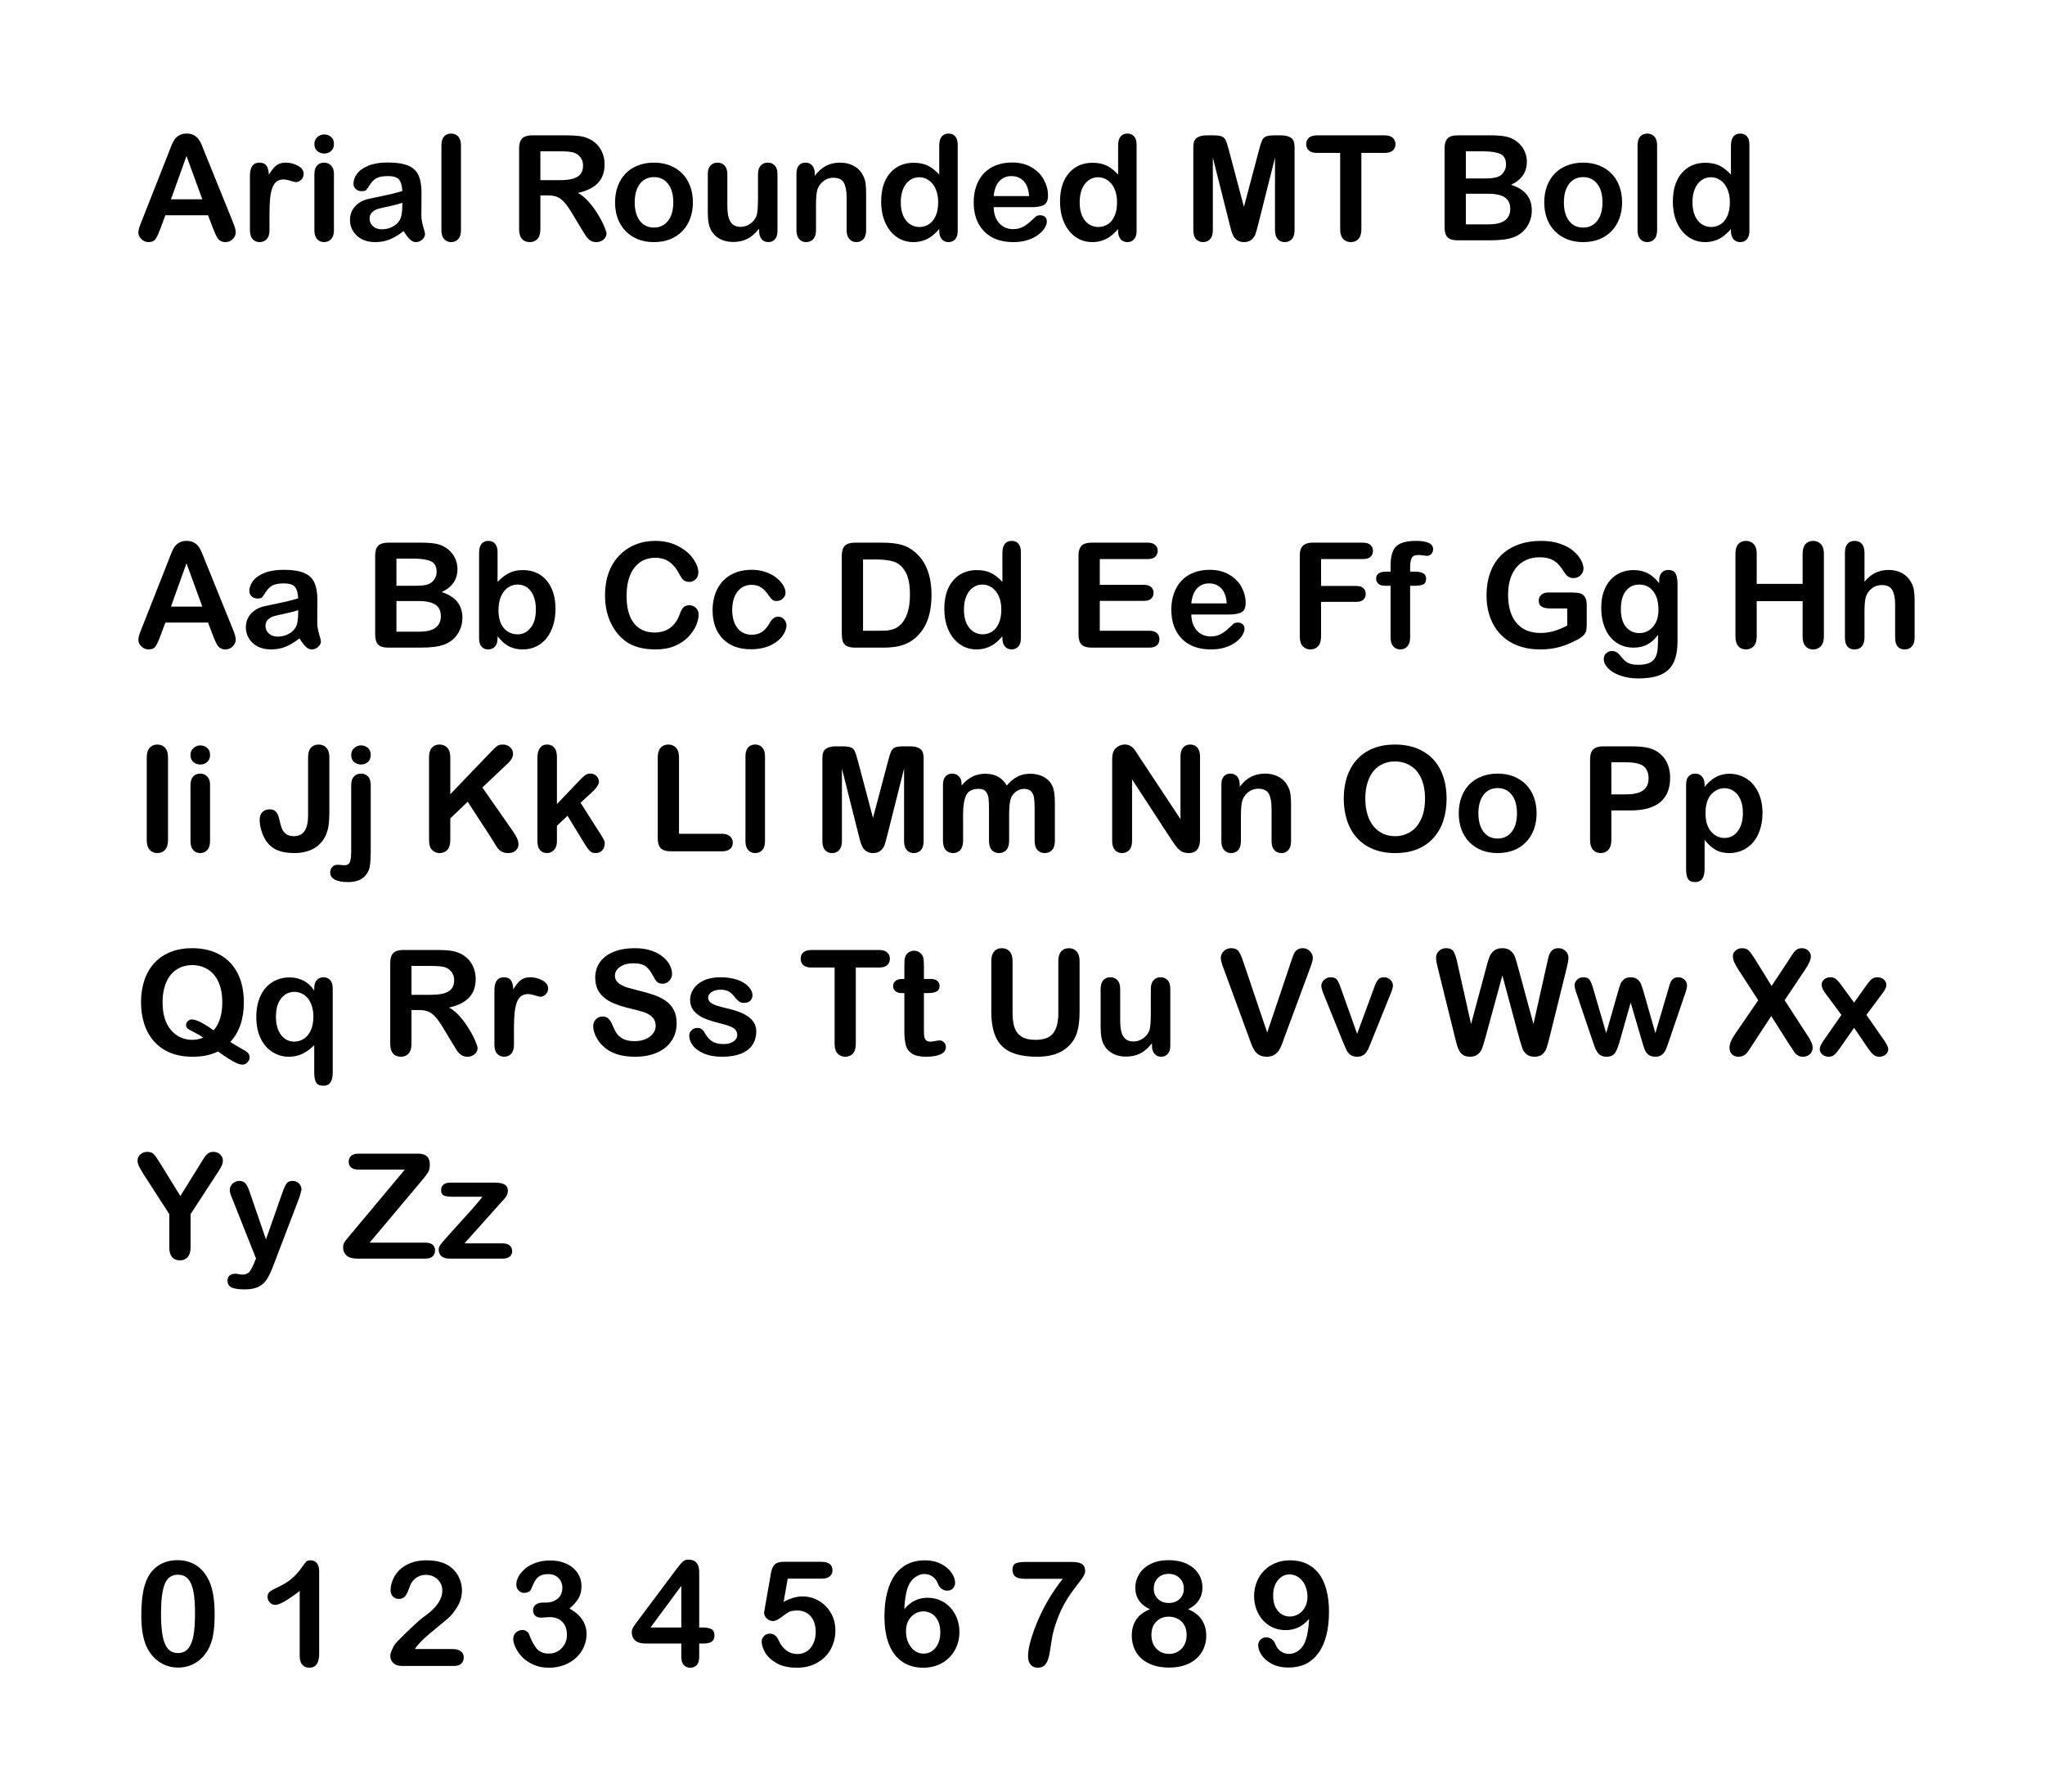 <svg width="502" height="440" viewBox="0 0 502 440" fill="none" xmlns="http://www.w3.org/2000/svg">
<rect width="502" height="440" fill="white"/>
<path d="M52.301 56.082L51.07 52.848H40.594L39.363 56.152C38.883 57.441 38.473 58.315 38.133 58.772C37.793 59.217 37.236 59.44 36.463 59.44C35.807 59.44 35.227 59.199 34.723 58.719C34.219 58.238 33.967 57.693 33.967 57.084C33.967 56.732 34.025 56.369 34.143 55.994C34.26 55.619 34.453 55.098 34.723 54.43L41.315 37.695C41.502 37.215 41.725 36.641 41.982 35.973C42.252 35.293 42.533 34.73 42.826 34.285C43.131 33.84 43.523 33.482 44.004 33.213C44.496 32.932 45.1 32.791 45.815 32.791C46.541 32.791 47.145 32.932 47.625 33.213C48.117 33.482 48.51 33.834 48.803 34.268C49.107 34.701 49.359 35.17 49.559 35.674C49.77 36.166 50.033 36.828 50.35 37.66L57.082 54.289C57.609 55.555 57.873 56.475 57.873 57.049C57.873 57.647 57.621 58.197 57.117 58.701C56.625 59.193 56.027 59.44 55.324 59.44C54.914 59.44 54.562 59.363 54.27 59.211C53.977 59.07 53.73 58.877 53.531 58.631C53.332 58.373 53.115 57.986 52.881 57.471C52.658 56.943 52.465 56.48 52.301 56.082ZM41.965 48.928H49.664L45.779 38.293L41.965 48.928ZM66.152 52.514V56.522C66.152 57.494 65.924 58.227 65.467 58.719C65.01 59.199 64.43 59.44 63.727 59.44C63.035 59.44 62.467 59.193 62.022 58.701C61.576 58.209 61.353 57.482 61.353 56.522V43.162C61.353 41.006 62.133 39.928 63.691 39.928C64.488 39.928 65.062 40.18 65.414 40.684C65.766 41.188 65.959 41.932 65.994 42.916C66.568 41.932 67.154 41.188 67.752 40.684C68.361 40.18 69.17 39.928 70.178 39.928C71.186 39.928 72.164 40.18 73.113 40.684C74.062 41.188 74.537 41.855 74.537 42.688C74.537 43.273 74.332 43.76 73.922 44.147C73.523 44.522 73.09 44.709 72.621 44.709C72.445 44.709 72.018 44.603 71.338 44.393C70.67 44.17 70.078 44.059 69.562 44.059C68.859 44.059 68.285 44.246 67.84 44.621C67.394 44.984 67.049 45.529 66.803 46.256C66.557 46.982 66.387 47.85 66.293 48.857C66.199 49.853 66.152 51.072 66.152 52.514ZM81.973 42.652V56.522C81.973 57.482 81.744 58.209 81.287 58.701C80.83 59.193 80.25 59.44 79.547 59.44C78.844 59.44 78.269 59.188 77.824 58.684C77.391 58.18 77.174 57.459 77.174 56.522V42.793C77.174 41.844 77.391 41.129 77.824 40.648C78.269 40.168 78.844 39.928 79.547 39.928C80.25 39.928 80.83 40.168 81.287 40.648C81.744 41.129 81.973 41.797 81.973 42.652ZM79.6 37.695C78.932 37.695 78.357 37.49 77.877 37.08C77.408 36.67 77.174 36.09 77.174 35.34C77.174 34.66 77.414 34.103 77.894 33.67C78.387 33.225 78.955 33.002 79.6 33.002C80.221 33.002 80.772 33.201 81.252 33.6C81.732 33.998 81.973 34.578 81.973 35.34C81.973 36.078 81.738 36.658 81.269 37.08C80.801 37.49 80.244 37.695 79.6 37.695ZM99.076 56.732C97.916 57.635 96.791 58.315 95.701 58.772C94.623 59.217 93.41 59.44 92.062 59.44C90.832 59.44 89.748 59.199 88.811 58.719C87.885 58.227 87.17 57.565 86.666 56.732C86.162 55.9 85.91 54.998 85.91 54.025C85.91 52.713 86.326 51.594 87.158 50.668C87.99 49.742 89.133 49.121 90.586 48.805C90.891 48.734 91.647 48.576 92.853 48.33C94.061 48.084 95.092 47.861 95.947 47.662C96.814 47.451 97.752 47.199 98.76 46.906C98.701 45.641 98.443 44.715 97.986 44.129C97.541 43.531 96.609 43.232 95.191 43.232C93.973 43.232 93.053 43.402 92.432 43.742C91.822 44.082 91.295 44.592 90.85 45.272C90.416 45.951 90.106 46.402 89.918 46.625C89.742 46.836 89.356 46.941 88.758 46.941C88.219 46.941 87.75 46.772 87.352 46.432C86.965 46.08 86.772 45.635 86.772 45.096C86.772 44.252 87.07 43.432 87.668 42.635C88.266 41.838 89.197 41.182 90.463 40.666C91.728 40.15 93.305 39.893 95.191 39.893C97.301 39.893 98.959 40.145 100.166 40.648C101.373 41.141 102.223 41.926 102.715 43.004C103.219 44.082 103.471 45.512 103.471 47.293C103.471 48.418 103.465 49.373 103.453 50.158C103.453 50.943 103.447 51.816 103.436 52.777C103.436 53.68 103.582 54.623 103.875 55.607C104.18 56.58 104.332 57.207 104.332 57.488C104.332 57.98 104.098 58.432 103.629 58.842C103.172 59.24 102.65 59.44 102.064 59.44C101.572 59.44 101.086 59.211 100.605 58.754C100.125 58.285 99.615 57.611 99.076 56.732ZM98.76 49.789C98.057 50.047 97.031 50.322 95.684 50.615C94.348 50.897 93.422 51.107 92.906 51.248C92.391 51.377 91.898 51.641 91.43 52.039C90.961 52.426 90.727 52.971 90.727 53.674C90.727 54.4 91.002 55.022 91.553 55.537C92.103 56.041 92.824 56.293 93.715 56.293C94.664 56.293 95.537 56.088 96.334 55.678C97.143 55.256 97.734 54.717 98.109 54.06C98.543 53.334 98.76 52.139 98.76 50.475V49.789ZM108.357 56.522V35.709C108.357 34.748 108.568 34.022 108.99 33.529C109.424 33.037 110.004 32.791 110.73 32.791C111.457 32.791 112.043 33.037 112.488 33.529C112.934 34.01 113.156 34.736 113.156 35.709V56.522C113.156 57.494 112.928 58.227 112.471 58.719C112.025 59.199 111.445 59.44 110.73 59.44C110.027 59.44 109.453 59.188 109.008 58.684C108.574 58.18 108.357 57.459 108.357 56.522ZM134.479 47.978H132.65V56.258C132.65 57.348 132.41 58.15 131.93 58.666C131.449 59.182 130.822 59.44 130.049 59.44C129.217 59.44 128.572 59.17 128.115 58.631C127.658 58.092 127.43 57.301 127.43 56.258V36.43C127.43 35.305 127.682 34.49 128.186 33.986C128.689 33.482 129.504 33.23 130.629 33.23H139.119C140.291 33.23 141.293 33.283 142.125 33.389C142.957 33.482 143.707 33.682 144.375 33.986C145.184 34.326 145.898 34.812 146.52 35.445C147.141 36.078 147.609 36.816 147.926 37.66C148.254 38.492 148.418 39.377 148.418 40.315C148.418 42.236 147.873 43.772 146.783 44.92C145.705 46.068 144.064 46.883 141.861 47.363C142.787 47.855 143.672 48.582 144.516 49.543C145.359 50.504 146.109 51.529 146.766 52.619C147.434 53.697 147.949 54.676 148.312 55.555C148.688 56.422 148.875 57.02 148.875 57.348C148.875 57.688 148.764 58.027 148.541 58.367C148.33 58.695 148.037 58.953 147.662 59.141C147.287 59.34 146.854 59.44 146.361 59.44C145.775 59.44 145.283 59.299 144.885 59.018C144.486 58.748 144.141 58.402 143.848 57.98C143.566 57.559 143.18 56.938 142.688 56.117L140.596 52.637C139.846 51.359 139.172 50.387 138.574 49.719C137.988 49.051 137.391 48.594 136.781 48.348C136.172 48.102 135.404 47.978 134.479 47.978ZM137.467 37.15H132.65V44.234H137.326C138.58 44.234 139.635 44.129 140.49 43.918C141.346 43.695 141.996 43.326 142.441 42.81C142.898 42.283 143.127 41.562 143.127 40.648C143.127 39.934 142.945 39.307 142.582 38.768C142.219 38.217 141.715 37.807 141.07 37.537C140.461 37.279 139.26 37.15 137.467 37.15ZM170.092 49.684C170.092 51.113 169.869 52.432 169.424 53.639C168.979 54.846 168.334 55.883 167.49 56.75C166.646 57.617 165.639 58.285 164.467 58.754C163.295 59.211 161.977 59.44 160.512 59.44C159.059 59.44 157.752 59.205 156.592 58.736C155.432 58.268 154.424 57.6 153.568 56.732C152.725 55.853 152.08 54.822 151.635 53.639C151.201 52.443 150.984 51.125 150.984 49.684C150.984 48.23 151.207 46.9 151.652 45.693C152.098 44.486 152.736 43.455 153.568 42.6C154.4 41.744 155.408 41.088 156.592 40.631C157.775 40.162 159.082 39.928 160.512 39.928C161.965 39.928 163.283 40.162 164.467 40.631C165.65 41.1 166.664 41.768 167.508 42.635C168.352 43.502 168.99 44.533 169.424 45.728C169.869 46.924 170.092 48.242 170.092 49.684ZM165.275 49.684C165.275 47.727 164.842 46.203 163.975 45.113C163.119 44.023 161.965 43.478 160.512 43.478C159.574 43.478 158.748 43.725 158.033 44.217C157.318 44.697 156.768 45.412 156.381 46.361C155.994 47.31 155.801 48.418 155.801 49.684C155.801 50.938 155.988 52.033 156.363 52.971C156.75 53.908 157.295 54.629 157.998 55.133C158.713 55.625 159.551 55.871 160.512 55.871C161.965 55.871 163.119 55.326 163.975 54.236C164.842 53.135 165.275 51.617 165.275 49.684ZM186.352 56.732V56.117C185.777 56.844 185.174 57.453 184.541 57.945C183.908 58.438 183.217 58.801 182.467 59.035C181.717 59.281 180.861 59.404 179.9 59.404C178.74 59.404 177.697 59.164 176.771 58.684C175.857 58.203 175.148 57.541 174.645 56.697C174.047 55.678 173.748 54.213 173.748 52.303V42.793C173.748 41.832 173.965 41.117 174.398 40.648C174.832 40.168 175.406 39.928 176.121 39.928C176.848 39.928 177.434 40.168 177.879 40.648C178.324 41.129 178.547 41.844 178.547 42.793V50.475C178.547 51.588 178.641 52.525 178.828 53.287C179.016 54.037 179.35 54.629 179.83 55.062C180.322 55.484 180.984 55.695 181.816 55.695C182.625 55.695 183.387 55.455 184.102 54.975C184.816 54.494 185.338 53.867 185.666 53.094C185.936 52.414 186.07 50.926 186.07 48.629V42.793C186.07 41.844 186.293 41.129 186.738 40.648C187.184 40.168 187.764 39.928 188.479 39.928C189.193 39.928 189.768 40.168 190.201 40.648C190.635 41.117 190.852 41.832 190.852 42.793V56.697C190.852 57.611 190.641 58.297 190.219 58.754C189.809 59.211 189.275 59.44 188.619 59.44C187.963 59.44 187.418 59.205 186.984 58.736C186.562 58.256 186.352 57.588 186.352 56.732ZM200.01 42.582V43.162C200.854 42.049 201.773 41.234 202.77 40.719C203.777 40.191 204.932 39.928 206.232 39.928C207.498 39.928 208.629 40.203 209.625 40.754C210.621 41.305 211.365 42.084 211.857 43.092C212.174 43.678 212.379 44.31 212.473 44.99C212.566 45.67 212.613 46.537 212.613 47.592V56.522C212.613 57.482 212.391 58.209 211.945 58.701C211.512 59.193 210.943 59.44 210.24 59.44C209.525 59.44 208.945 59.188 208.5 58.684C208.055 58.18 207.832 57.459 207.832 56.522V48.523C207.832 46.941 207.609 45.734 207.164 44.902C206.73 44.059 205.857 43.637 204.545 43.637C203.689 43.637 202.91 43.895 202.207 44.41C201.504 44.914 200.988 45.611 200.66 46.502C200.426 47.217 200.309 48.553 200.309 50.51V56.522C200.309 57.494 200.08 58.227 199.623 58.719C199.178 59.199 198.598 59.44 197.883 59.44C197.191 59.44 196.623 59.188 196.178 58.684C195.732 58.18 195.51 57.459 195.51 56.522V42.652C195.51 41.738 195.709 41.059 196.107 40.613C196.506 40.156 197.051 39.928 197.742 39.928C198.164 39.928 198.545 40.027 198.885 40.227C199.225 40.426 199.494 40.725 199.693 41.123C199.904 41.522 200.01 42.008 200.01 42.582ZM230.561 56.697V56.223C229.916 56.961 229.277 57.565 228.645 58.033C228.023 58.49 227.344 58.836 226.605 59.07C225.879 59.316 225.082 59.44 224.215 59.44C223.066 59.44 222 59.199 221.016 58.719C220.043 58.227 219.199 57.529 218.484 56.627C217.77 55.725 217.225 54.664 216.85 53.445C216.486 52.227 216.305 50.908 216.305 49.49C216.305 46.49 217.037 44.152 218.502 42.477C219.967 40.801 221.895 39.963 224.285 39.963C225.668 39.963 226.834 40.203 227.783 40.684C228.732 41.152 229.658 41.879 230.561 42.863V35.779C230.561 34.795 230.754 34.051 231.141 33.547C231.539 33.043 232.102 32.791 232.828 32.791C233.555 32.791 234.111 33.025 234.498 33.494C234.896 33.951 235.096 34.631 235.096 35.533V56.697C235.096 57.611 234.885 58.297 234.463 58.754C234.041 59.211 233.496 59.44 232.828 59.44C232.172 59.44 231.627 59.205 231.193 58.736C230.771 58.256 230.561 57.576 230.561 56.697ZM221.121 49.648C221.121 50.949 221.32 52.057 221.719 52.971C222.129 53.885 222.686 54.576 223.389 55.045C224.092 55.502 224.859 55.73 225.691 55.73C226.535 55.73 227.303 55.514 227.994 55.08C228.697 54.635 229.254 53.961 229.664 53.059C230.086 52.145 230.297 51.008 230.297 49.648C230.297 48.371 230.086 47.275 229.664 46.361C229.254 45.435 228.691 44.732 227.977 44.252C227.273 43.76 226.5 43.514 225.656 43.514C224.777 43.514 223.992 43.766 223.301 44.27C222.609 44.762 222.07 45.477 221.684 46.414C221.309 47.34 221.121 48.418 221.121 49.648ZM253.307 50.861H243.92C243.932 51.951 244.148 52.912 244.57 53.744C245.004 54.576 245.572 55.203 246.275 55.625C246.99 56.047 247.775 56.258 248.631 56.258C249.205 56.258 249.727 56.193 250.195 56.065C250.676 55.924 251.139 55.713 251.584 55.432C252.029 55.139 252.439 54.828 252.814 54.5C253.189 54.172 253.676 53.727 254.273 53.164C254.52 52.953 254.871 52.848 255.328 52.848C255.82 52.848 256.219 52.982 256.523 53.252C256.828 53.522 256.98 53.902 256.98 54.395C256.98 54.828 256.811 55.338 256.471 55.924C256.131 56.498 255.615 57.055 254.924 57.594C254.244 58.121 253.383 58.56 252.34 58.912C251.309 59.264 250.119 59.44 248.771 59.44C245.689 59.44 243.293 58.56 241.582 56.803C239.871 55.045 239.016 52.66 239.016 49.648C239.016 48.23 239.227 46.918 239.648 45.711C240.07 44.492 240.686 43.449 241.494 42.582C242.303 41.715 243.299 41.053 244.482 40.596C245.666 40.127 246.979 39.893 248.42 39.893C250.295 39.893 251.9 40.291 253.236 41.088C254.584 41.873 255.592 42.893 256.26 44.147C256.928 45.4 257.262 46.678 257.262 47.978C257.262 49.185 256.916 49.971 256.225 50.334C255.533 50.685 254.561 50.861 253.307 50.861ZM243.92 48.137H252.621C252.504 46.496 252.059 45.272 251.285 44.463C250.523 43.643 249.516 43.232 248.262 43.232C247.066 43.232 246.082 43.648 245.309 44.48C244.547 45.301 244.084 46.52 243.92 48.137ZM274.471 56.697V56.223C273.826 56.961 273.188 57.565 272.555 58.033C271.934 58.49 271.254 58.836 270.516 59.07C269.789 59.316 268.992 59.44 268.125 59.44C266.977 59.44 265.91 59.199 264.926 58.719C263.953 58.227 263.109 57.529 262.395 56.627C261.68 55.725 261.135 54.664 260.76 53.445C260.396 52.227 260.215 50.908 260.215 49.49C260.215 46.49 260.947 44.152 262.412 42.477C263.877 40.801 265.805 39.963 268.195 39.963C269.578 39.963 270.744 40.203 271.693 40.684C272.643 41.152 273.568 41.879 274.471 42.863V35.779C274.471 34.795 274.664 34.051 275.051 33.547C275.449 33.043 276.012 32.791 276.738 32.791C277.465 32.791 278.021 33.025 278.408 33.494C278.807 33.951 279.006 34.631 279.006 35.533V56.697C279.006 57.611 278.795 58.297 278.373 58.754C277.951 59.211 277.406 59.44 276.738 59.44C276.082 59.44 275.537 59.205 275.104 58.736C274.682 58.256 274.471 57.576 274.471 56.697ZM265.031 49.648C265.031 50.949 265.23 52.057 265.629 52.971C266.039 53.885 266.596 54.576 267.299 55.045C268.002 55.502 268.77 55.73 269.602 55.73C270.445 55.73 271.213 55.514 271.904 55.08C272.607 54.635 273.164 53.961 273.574 53.059C273.996 52.145 274.207 51.008 274.207 49.648C274.207 48.371 273.996 47.275 273.574 46.361C273.164 45.435 272.602 44.732 271.887 44.252C271.184 43.76 270.41 43.514 269.566 43.514C268.688 43.514 267.902 43.766 267.211 44.27C266.52 44.762 265.98 45.477 265.594 46.414C265.219 47.34 265.031 48.418 265.031 49.648ZM301.857 55.115L297.727 38.697V56.486C297.727 57.471 297.504 58.209 297.059 58.701C296.625 59.193 296.045 59.44 295.318 59.44C294.615 59.44 294.041 59.199 293.596 58.719C293.15 58.227 292.928 57.482 292.928 56.486V36.096C292.928 34.971 293.221 34.215 293.807 33.828C294.393 33.43 295.184 33.23 296.18 33.23H297.797C298.77 33.23 299.473 33.318 299.906 33.494C300.352 33.67 300.68 33.986 300.891 34.443C301.102 34.9 301.342 35.645 301.611 36.676L305.355 50.791L309.1 36.676C309.369 35.645 309.609 34.9 309.82 34.443C310.031 33.986 310.354 33.67 310.787 33.494C311.232 33.318 311.941 33.23 312.914 33.23H314.531C315.527 33.23 316.318 33.43 316.904 33.828C317.49 34.215 317.783 34.971 317.783 36.096V56.486C317.783 57.471 317.561 58.209 317.115 58.701C316.682 59.193 316.096 59.44 315.357 59.44C314.666 59.44 314.098 59.193 313.652 58.701C313.207 58.209 312.984 57.471 312.984 56.486V38.697L308.854 55.115C308.584 56.182 308.361 56.967 308.186 57.471C308.021 57.963 307.711 58.414 307.254 58.824C306.797 59.234 306.164 59.44 305.355 59.44C304.746 59.44 304.23 59.305 303.809 59.035C303.387 58.777 303.059 58.443 302.824 58.033C302.59 57.623 302.402 57.172 302.262 56.68C302.133 56.176 301.998 55.654 301.857 55.115ZM339.879 37.537H334.184V56.258C334.184 57.336 333.943 58.139 333.463 58.666C332.982 59.182 332.361 59.44 331.6 59.44C330.826 59.44 330.193 59.176 329.701 58.648C329.221 58.121 328.98 57.324 328.98 56.258V37.537H323.285C322.395 37.537 321.732 37.344 321.299 36.957C320.865 36.559 320.648 36.037 320.648 35.393C320.648 34.725 320.871 34.197 321.316 33.81C321.773 33.424 322.43 33.23 323.285 33.23H339.879C340.781 33.23 341.449 33.43 341.883 33.828C342.328 34.227 342.551 34.748 342.551 35.393C342.551 36.037 342.328 36.559 341.883 36.957C341.438 37.344 340.77 37.537 339.879 37.537ZM365.648 59H357.773C356.637 59 355.822 58.748 355.33 58.244C354.85 57.728 354.609 56.914 354.609 55.801V36.43C354.609 35.293 354.855 34.478 355.348 33.986C355.852 33.482 356.66 33.23 357.773 33.23H366.123C367.354 33.23 368.42 33.307 369.322 33.459C370.225 33.611 371.033 33.904 371.748 34.338C372.357 34.701 372.896 35.164 373.365 35.727C373.834 36.277 374.191 36.893 374.438 37.572C374.684 38.24 374.807 38.949 374.807 39.699C374.807 42.277 373.518 44.164 370.939 45.359C374.326 46.438 376.02 48.535 376.02 51.652C376.02 53.094 375.65 54.395 374.912 55.555C374.174 56.703 373.178 57.553 371.924 58.103C371.139 58.432 370.236 58.666 369.217 58.807C368.197 58.935 367.008 59 365.648 59ZM365.262 47.557H359.83V55.08H365.438C368.965 55.08 370.729 53.809 370.729 51.266C370.729 49.965 370.271 49.022 369.357 48.435C368.443 47.85 367.078 47.557 365.262 47.557ZM359.83 37.15V43.812H364.611C365.912 43.812 366.914 43.69 367.617 43.443C368.332 43.197 368.877 42.728 369.252 42.037C369.545 41.545 369.691 40.994 369.691 40.385C369.691 39.084 369.229 38.223 368.303 37.801C367.377 37.367 365.965 37.15 364.066 37.15H359.83ZM398.186 49.684C398.186 51.113 397.963 52.432 397.518 53.639C397.072 54.846 396.428 55.883 395.584 56.75C394.74 57.617 393.732 58.285 392.561 58.754C391.389 59.211 390.07 59.44 388.605 59.44C387.152 59.44 385.846 59.205 384.686 58.736C383.525 58.268 382.518 57.6 381.662 56.732C380.818 55.853 380.174 54.822 379.729 53.639C379.295 52.443 379.078 51.125 379.078 49.684C379.078 48.23 379.301 46.9 379.746 45.693C380.191 44.486 380.83 43.455 381.662 42.6C382.494 41.744 383.502 41.088 384.686 40.631C385.869 40.162 387.176 39.928 388.605 39.928C390.059 39.928 391.377 40.162 392.561 40.631C393.744 41.1 394.758 41.768 395.602 42.635C396.445 43.502 397.084 44.533 397.518 45.728C397.963 46.924 398.186 48.242 398.186 49.684ZM393.369 49.684C393.369 47.727 392.936 46.203 392.068 45.113C391.213 44.023 390.059 43.478 388.605 43.478C387.668 43.478 386.842 43.725 386.127 44.217C385.412 44.697 384.861 45.412 384.475 46.361C384.088 47.31 383.895 48.418 383.895 49.684C383.895 50.938 384.082 52.033 384.457 52.971C384.844 53.908 385.389 54.629 386.092 55.133C386.807 55.625 387.645 55.871 388.605 55.871C390.059 55.871 391.213 55.326 392.068 54.236C392.936 53.135 393.369 51.617 393.369 49.684ZM401.982 56.522V35.709C401.982 34.748 402.193 34.022 402.615 33.529C403.049 33.037 403.629 32.791 404.355 32.791C405.082 32.791 405.668 33.037 406.113 33.529C406.559 34.01 406.781 34.736 406.781 35.709V56.522C406.781 57.494 406.553 58.227 406.096 58.719C405.65 59.199 405.07 59.44 404.355 59.44C403.652 59.44 403.078 59.188 402.633 58.684C402.199 58.18 401.982 57.459 401.982 56.522ZM424.904 56.697V56.223C424.26 56.961 423.621 57.565 422.988 58.033C422.367 58.49 421.688 58.836 420.949 59.07C420.223 59.316 419.426 59.44 418.559 59.44C417.41 59.44 416.344 59.199 415.359 58.719C414.387 58.227 413.543 57.529 412.828 56.627C412.113 55.725 411.568 54.664 411.193 53.445C410.83 52.227 410.648 50.908 410.648 49.49C410.648 46.49 411.381 44.152 412.846 42.477C414.311 40.801 416.238 39.963 418.629 39.963C420.012 39.963 421.178 40.203 422.127 40.684C423.076 41.152 424.002 41.879 424.904 42.863V35.779C424.904 34.795 425.098 34.051 425.484 33.547C425.883 33.043 426.445 32.791 427.172 32.791C427.898 32.791 428.455 33.025 428.842 33.494C429.24 33.951 429.439 34.631 429.439 35.533V56.697C429.439 57.611 429.229 58.297 428.807 58.754C428.385 59.211 427.84 59.44 427.172 59.44C426.516 59.44 425.971 59.205 425.537 58.736C425.115 58.256 424.904 57.576 424.904 56.697ZM415.465 49.648C415.465 50.949 415.664 52.057 416.062 52.971C416.473 53.885 417.029 54.576 417.732 55.045C418.436 55.502 419.203 55.73 420.035 55.73C420.879 55.73 421.646 55.514 422.338 55.08C423.041 54.635 423.598 53.961 424.008 53.059C424.43 52.145 424.641 51.008 424.641 49.648C424.641 48.371 424.43 47.275 424.008 46.361C423.598 45.435 423.035 44.732 422.32 44.252C421.617 43.76 420.844 43.514 420 43.514C419.121 43.514 418.336 43.766 417.645 44.27C416.953 44.762 416.414 45.477 416.027 46.414C415.652 47.34 415.465 48.418 415.465 49.648ZM52.301 156.082L51.07 152.848H40.594L39.363 156.152C38.883 157.441 38.473 158.314 38.133 158.771C37.793 159.217 37.236 159.439 36.463 159.439C35.807 159.439 35.227 159.199 34.723 158.719C34.219 158.238 33.967 157.693 33.967 157.084C33.967 156.732 34.025 156.369 34.143 155.994C34.26 155.619 34.453 155.098 34.723 154.43L41.315 137.695C41.502 137.215 41.725 136.641 41.982 135.973C42.252 135.293 42.533 134.73 42.826 134.285C43.131 133.84 43.523 133.482 44.004 133.213C44.496 132.932 45.1 132.791 45.815 132.791C46.541 132.791 47.145 132.932 47.625 133.213C48.117 133.482 48.51 133.834 48.803 134.268C49.107 134.701 49.359 135.17 49.559 135.674C49.77 136.166 50.033 136.828 50.35 137.66L57.082 154.289C57.609 155.555 57.873 156.475 57.873 157.049C57.873 157.646 57.621 158.197 57.117 158.701C56.625 159.193 56.027 159.439 55.324 159.439C54.914 159.439 54.562 159.363 54.27 159.211C53.977 159.07 53.73 158.877 53.531 158.631C53.332 158.373 53.115 157.986 52.881 157.471C52.658 156.943 52.465 156.48 52.301 156.082ZM41.965 148.928H49.664L45.779 138.293L41.965 148.928ZM73.518 156.732C72.357 157.635 71.232 158.314 70.143 158.771C69.064 159.217 67.852 159.439 66.504 159.439C65.273 159.439 64.189 159.199 63.252 158.719C62.326 158.227 61.611 157.564 61.107 156.732C60.603 155.9 60.352 154.998 60.352 154.025C60.352 152.713 60.768 151.594 61.6 150.668C62.432 149.742 63.574 149.121 65.027 148.805C65.332 148.734 66.088 148.576 67.295 148.33C68.502 148.084 69.533 147.861 70.389 147.662C71.256 147.451 72.193 147.199 73.201 146.906C73.143 145.641 72.885 144.715 72.428 144.129C71.982 143.531 71.051 143.232 69.633 143.232C68.414 143.232 67.494 143.402 66.873 143.742C66.264 144.082 65.736 144.592 65.291 145.271C64.857 145.951 64.547 146.402 64.359 146.625C64.184 146.836 63.797 146.941 63.199 146.941C62.66 146.941 62.191 146.771 61.793 146.432C61.406 146.08 61.213 145.635 61.213 145.096C61.213 144.252 61.512 143.432 62.109 142.635C62.707 141.838 63.639 141.182 64.904 140.666C66.17 140.15 67.746 139.893 69.633 139.893C71.742 139.893 73.4 140.145 74.607 140.648C75.814 141.141 76.664 141.926 77.156 143.004C77.66 144.082 77.912 145.512 77.912 147.293C77.912 148.418 77.906 149.373 77.894 150.158C77.894 150.943 77.889 151.816 77.877 152.777C77.877 153.68 78.023 154.623 78.316 155.607C78.621 156.58 78.773 157.207 78.773 157.488C78.773 157.98 78.539 158.432 78.07 158.842C77.613 159.24 77.092 159.439 76.506 159.439C76.014 159.439 75.527 159.211 75.047 158.754C74.566 158.285 74.057 157.611 73.518 156.732ZM73.201 149.789C72.498 150.047 71.473 150.322 70.125 150.615C68.789 150.896 67.863 151.107 67.348 151.248C66.832 151.377 66.34 151.641 65.871 152.039C65.402 152.426 65.168 152.971 65.168 153.674C65.168 154.4 65.443 155.021 65.994 155.537C66.545 156.041 67.266 156.293 68.156 156.293C69.106 156.293 69.978 156.088 70.775 155.678C71.584 155.256 72.176 154.717 72.551 154.061C72.984 153.334 73.201 152.139 73.201 150.475V149.789ZM103.137 159H95.262C94.125 159 93.311 158.748 92.818 158.244C92.338 157.729 92.098 156.914 92.098 155.801V136.43C92.098 135.293 92.344 134.479 92.836 133.986C93.34 133.482 94.148 133.23 95.262 133.23H103.611C104.842 133.23 105.908 133.307 106.811 133.459C107.713 133.611 108.521 133.904 109.236 134.338C109.846 134.701 110.385 135.164 110.854 135.727C111.322 136.277 111.68 136.893 111.926 137.572C112.172 138.24 112.295 138.949 112.295 139.699C112.295 142.277 111.006 144.164 108.428 145.359C111.814 146.438 113.508 148.535 113.508 151.652C113.508 153.094 113.139 154.395 112.4 155.555C111.662 156.703 110.666 157.553 109.412 158.104C108.627 158.432 107.725 158.666 106.705 158.807C105.686 158.936 104.496 159 103.137 159ZM102.75 147.557H97.318V155.08H102.926C106.453 155.08 108.217 153.809 108.217 151.266C108.217 149.965 107.76 149.021 106.846 148.436C105.932 147.85 104.566 147.557 102.75 147.557ZM97.318 137.15V143.812H102.1C103.4 143.812 104.402 143.689 105.105 143.443C105.82 143.197 106.365 142.729 106.74 142.037C107.033 141.545 107.18 140.994 107.18 140.385C107.18 139.084 106.717 138.223 105.791 137.801C104.865 137.367 103.453 137.15 101.555 137.15H97.318ZM122.139 135.533V142.863C123.041 141.926 123.961 141.211 124.898 140.719C125.836 140.215 126.996 139.963 128.379 139.963C129.973 139.963 131.367 140.344 132.562 141.105C133.77 141.855 134.701 142.951 135.357 144.393C136.025 145.822 136.359 147.521 136.359 149.49C136.359 150.943 136.172 152.279 135.797 153.498C135.434 154.705 134.9 155.754 134.197 156.645C133.494 157.535 132.639 158.227 131.631 158.719C130.635 159.199 129.533 159.439 128.326 159.439C127.588 159.439 126.891 159.352 126.234 159.176C125.59 159 125.039 158.771 124.582 158.49C124.125 158.197 123.732 157.898 123.404 157.594C123.088 157.289 122.666 156.832 122.139 156.223V156.697C122.139 157.6 121.922 158.285 121.488 158.754C121.055 159.211 120.504 159.439 119.836 159.439C119.156 159.439 118.611 159.211 118.201 158.754C117.803 158.285 117.604 157.6 117.604 156.697V135.744C117.604 134.771 117.797 134.039 118.184 133.547C118.582 133.043 119.133 132.791 119.836 132.791C120.574 132.791 121.143 133.031 121.541 133.512C121.939 133.98 122.139 134.654 122.139 135.533ZM122.367 149.789C122.367 151.699 122.801 153.17 123.668 154.201C124.547 155.221 125.695 155.73 127.113 155.73C128.32 155.73 129.357 155.209 130.225 154.166C131.104 153.111 131.543 151.605 131.543 149.648C131.543 148.383 131.361 147.293 130.998 146.379C130.635 145.465 130.119 144.762 129.451 144.27C128.783 143.766 128.004 143.514 127.113 143.514C126.199 143.514 125.385 143.766 124.67 144.27C123.955 144.762 123.393 145.482 122.982 146.432C122.572 147.369 122.367 148.488 122.367 149.789ZM171.498 150.861C171.498 151.682 171.293 152.572 170.883 153.533C170.484 154.482 169.852 155.42 168.984 156.346C168.117 157.26 167.01 158.004 165.662 158.578C164.314 159.152 162.744 159.439 160.951 159.439C159.592 159.439 158.355 159.311 157.242 159.053C156.129 158.795 155.115 158.396 154.201 157.857C153.299 157.307 152.467 156.586 151.705 155.695C151.025 154.887 150.445 153.984 149.965 152.988C149.484 151.98 149.121 150.908 148.875 149.771C148.641 148.635 148.523 147.428 148.523 146.15C148.523 144.076 148.822 142.219 149.42 140.578C150.029 138.938 150.896 137.537 152.021 136.377C153.146 135.205 154.465 134.314 155.977 133.705C157.488 133.096 159.1 132.791 160.811 132.791C162.896 132.791 164.754 133.207 166.383 134.039C168.012 134.871 169.26 135.902 170.127 137.133C170.994 138.352 171.428 139.506 171.428 140.596C171.428 141.193 171.217 141.721 170.795 142.178C170.373 142.635 169.863 142.863 169.266 142.863C168.598 142.863 168.094 142.705 167.754 142.389C167.426 142.072 167.057 141.527 166.646 140.754C165.967 139.477 165.164 138.521 164.238 137.889C163.324 137.256 162.193 136.939 160.846 136.939C158.701 136.939 156.99 137.754 155.713 139.383C154.447 141.012 153.814 143.326 153.814 146.326C153.814 148.33 154.096 150 154.658 151.336C155.221 152.66 156.018 153.65 157.049 154.307C158.08 154.963 159.287 155.291 160.67 155.291C162.17 155.291 163.436 154.922 164.467 154.184C165.51 153.434 166.295 152.338 166.822 150.896C167.045 150.217 167.32 149.666 167.648 149.244C167.977 148.811 168.504 148.594 169.23 148.594C169.852 148.594 170.385 148.811 170.83 149.244C171.275 149.678 171.498 150.217 171.498 150.861ZM193.066 153.498C193.066 154.096 192.885 154.734 192.521 155.414C192.17 156.094 191.625 156.744 190.887 157.365C190.16 157.975 189.24 158.467 188.127 158.842C187.014 159.217 185.76 159.404 184.365 159.404C181.4 159.404 179.086 158.543 177.422 156.82C175.758 155.086 174.926 152.766 174.926 149.859C174.926 147.891 175.307 146.15 176.068 144.639C176.83 143.127 177.932 141.961 179.373 141.141C180.814 140.309 182.537 139.893 184.541 139.893C185.783 139.893 186.92 140.074 187.951 140.438C188.994 140.801 189.873 141.27 190.588 141.844C191.314 142.418 191.865 143.033 192.24 143.689C192.627 144.334 192.82 144.938 192.82 145.5C192.82 146.074 192.604 146.561 192.17 146.959C191.748 147.357 191.232 147.557 190.623 147.557C190.225 147.557 189.891 147.457 189.621 147.258C189.363 147.047 189.07 146.713 188.742 146.256C188.156 145.365 187.541 144.697 186.896 144.252C186.264 143.807 185.455 143.584 184.471 143.584C183.053 143.584 181.91 144.141 181.043 145.254C180.176 146.355 179.742 147.867 179.742 149.789C179.742 150.691 179.854 151.523 180.076 152.285C180.299 153.035 180.621 153.68 181.043 154.219C181.465 154.746 181.975 155.15 182.572 155.432C183.17 155.701 183.826 155.836 184.541 155.836C185.502 155.836 186.322 155.613 187.002 155.168C187.693 154.723 188.303 154.043 188.83 153.129C189.123 152.59 189.439 152.168 189.779 151.863C190.119 151.559 190.535 151.406 191.027 151.406C191.613 151.406 192.1 151.629 192.486 152.074C192.873 152.52 193.066 152.994 193.066 153.498ZM209.836 133.23H216.639C218.408 133.23 219.926 133.395 221.191 133.723C222.457 134.051 223.605 134.666 224.637 135.568C227.32 137.865 228.662 141.357 228.662 146.045C228.662 147.592 228.527 149.004 228.258 150.281C227.988 151.559 227.572 152.713 227.01 153.744C226.447 154.764 225.727 155.678 224.848 156.486C224.156 157.107 223.4 157.605 222.58 157.98C221.76 158.355 220.875 158.619 219.926 158.771C218.988 158.924 217.928 159 216.744 159H209.941C208.992 159 208.277 158.859 207.797 158.578C207.316 158.285 207 157.881 206.848 157.365C206.707 156.838 206.637 156.158 206.637 155.326V136.43C206.637 135.305 206.889 134.49 207.393 133.986C207.896 133.482 208.711 133.23 209.836 133.23ZM211.857 137.361V154.852H215.812C216.68 154.852 217.359 154.828 217.852 154.781C218.344 154.734 218.854 154.617 219.381 154.43C219.908 154.242 220.365 153.979 220.752 153.639C222.498 152.162 223.371 149.619 223.371 146.01C223.371 143.467 222.984 141.562 222.211 140.297C221.449 139.031 220.506 138.229 219.381 137.889C218.256 137.537 216.896 137.361 215.303 137.361H211.857ZM246.064 156.697V156.223C245.42 156.961 244.781 157.564 244.148 158.033C243.527 158.49 242.848 158.836 242.109 159.07C241.383 159.316 240.586 159.439 239.719 159.439C238.57 159.439 237.504 159.199 236.52 158.719C235.547 158.227 234.703 157.529 233.988 156.627C233.273 155.725 232.729 154.664 232.354 153.445C231.99 152.227 231.809 150.908 231.809 149.49C231.809 146.49 232.541 144.152 234.006 142.477C235.471 140.801 237.398 139.963 239.789 139.963C241.172 139.963 242.338 140.203 243.287 140.684C244.236 141.152 245.162 141.879 246.064 142.863V135.779C246.064 134.795 246.258 134.051 246.645 133.547C247.043 133.043 247.605 132.791 248.332 132.791C249.059 132.791 249.615 133.025 250.002 133.494C250.4 133.951 250.6 134.631 250.6 135.533V156.697C250.6 157.611 250.389 158.297 249.967 158.754C249.545 159.211 249 159.439 248.332 159.439C247.676 159.439 247.131 159.205 246.697 158.736C246.275 158.256 246.064 157.576 246.064 156.697ZM236.625 149.648C236.625 150.949 236.824 152.057 237.223 152.971C237.633 153.885 238.189 154.576 238.893 155.045C239.596 155.502 240.363 155.73 241.195 155.73C242.039 155.73 242.807 155.514 243.498 155.08C244.201 154.635 244.758 153.961 245.168 153.059C245.59 152.145 245.801 151.008 245.801 149.648C245.801 148.371 245.59 147.275 245.168 146.361C244.758 145.436 244.195 144.732 243.48 144.252C242.777 143.76 242.004 143.514 241.16 143.514C240.281 143.514 239.496 143.766 238.805 144.27C238.113 144.762 237.574 145.477 237.188 146.414C236.812 147.34 236.625 148.418 236.625 149.648ZM281.73 137.256H269.971V143.584H280.799C281.596 143.584 282.188 143.766 282.574 144.129C282.973 144.48 283.172 144.949 283.172 145.535C283.172 146.121 282.979 146.602 282.592 146.977C282.205 147.34 281.607 147.521 280.799 147.521H269.971V154.852H282.135C282.955 154.852 283.57 155.045 283.98 155.432C284.402 155.807 284.613 156.311 284.613 156.943C284.613 157.553 284.402 158.051 283.98 158.438C283.57 158.812 282.955 159 282.135 159H267.949C266.812 159 265.992 158.748 265.488 158.244C264.996 157.74 264.75 156.926 264.75 155.801V136.43C264.75 135.68 264.861 135.07 265.084 134.602C265.307 134.121 265.652 133.775 266.121 133.564C266.602 133.342 267.211 133.23 267.949 133.23H281.73C282.562 133.23 283.178 133.418 283.576 133.793C283.986 134.156 284.191 134.637 284.191 135.234C284.191 135.844 283.986 136.336 283.576 136.711C283.178 137.074 282.562 137.256 281.73 137.256ZM301.822 150.861H292.436C292.447 151.951 292.664 152.912 293.086 153.744C293.52 154.576 294.088 155.203 294.791 155.625C295.506 156.047 296.291 156.258 297.146 156.258C297.721 156.258 298.242 156.193 298.711 156.064C299.191 155.924 299.654 155.713 300.1 155.432C300.545 155.139 300.955 154.828 301.33 154.5C301.705 154.172 302.191 153.727 302.789 153.164C303.035 152.953 303.387 152.848 303.844 152.848C304.336 152.848 304.734 152.982 305.039 153.252C305.344 153.521 305.496 153.902 305.496 154.395C305.496 154.828 305.326 155.338 304.986 155.924C304.646 156.498 304.131 157.055 303.439 157.594C302.76 158.121 301.898 158.561 300.855 158.912C299.824 159.264 298.635 159.439 297.287 159.439C294.205 159.439 291.809 158.561 290.098 156.803C288.387 155.045 287.531 152.66 287.531 149.648C287.531 148.23 287.742 146.918 288.164 145.711C288.586 144.492 289.201 143.449 290.01 142.582C290.818 141.715 291.814 141.053 292.998 140.596C294.182 140.127 295.494 139.893 296.936 139.893C298.811 139.893 300.416 140.291 301.752 141.088C303.1 141.873 304.107 142.893 304.775 144.146C305.443 145.4 305.777 146.678 305.777 147.979C305.777 149.186 305.432 149.971 304.74 150.334C304.049 150.686 303.076 150.861 301.822 150.861ZM292.436 148.137H301.137C301.02 146.496 300.574 145.271 299.801 144.463C299.039 143.643 298.031 143.232 296.777 143.232C295.582 143.232 294.598 143.648 293.824 144.48C293.062 145.301 292.6 146.52 292.436 148.137ZM334.57 137.256H324.287V143.848H332.883C333.68 143.848 334.271 144.029 334.658 144.393C335.057 144.744 335.256 145.219 335.256 145.816C335.256 146.414 335.057 146.889 334.658 147.24C334.26 147.592 333.668 147.768 332.883 147.768H324.287V156.258C324.287 157.336 324.041 158.139 323.549 158.666C323.068 159.182 322.447 159.439 321.686 159.439C320.912 159.439 320.279 159.176 319.787 158.648C319.307 158.121 319.066 157.324 319.066 156.258V136.43C319.066 135.68 319.178 135.07 319.4 134.602C319.623 134.121 319.969 133.775 320.438 133.564C320.918 133.342 321.527 133.23 322.266 133.23H334.57C335.402 133.23 336.018 133.418 336.416 133.793C336.826 134.156 337.031 134.637 337.031 135.234C337.031 135.844 336.826 136.336 336.416 136.711C336.018 137.074 335.402 137.256 334.57 137.256ZM340.213 140.35H341.355V138.908C341.355 137.408 341.543 136.219 341.918 135.34C342.305 134.449 342.949 133.805 343.852 133.406C344.766 132.996 346.014 132.791 347.596 132.791C350.396 132.791 351.797 133.477 351.797 134.848C351.797 135.293 351.65 135.674 351.357 135.99C351.064 136.307 350.719 136.465 350.32 136.465C350.133 136.465 349.811 136.43 349.354 136.359C348.896 136.289 348.51 136.254 348.193 136.254C347.326 136.254 346.77 136.512 346.523 137.027C346.277 137.531 346.154 138.258 346.154 139.207V140.35H347.332C349.16 140.35 350.074 140.9 350.074 142.002C350.074 142.787 349.828 143.285 349.336 143.496C348.855 143.707 348.188 143.812 347.332 143.812H346.154V156.521C346.154 157.471 345.926 158.197 345.469 158.701C345.023 159.193 344.443 159.439 343.729 159.439C343.049 159.439 342.48 159.193 342.023 158.701C341.578 158.197 341.355 157.471 341.355 156.521V143.812H340.037C339.322 143.812 338.771 143.654 338.385 143.338C337.998 143.01 337.805 142.588 337.805 142.072C337.805 140.924 338.607 140.35 340.213 140.35ZM389.502 148.523V153.463C389.502 154.119 389.438 154.646 389.309 155.045C389.18 155.432 388.939 155.783 388.588 156.1C388.248 156.416 387.809 156.721 387.27 157.014C385.711 157.857 384.211 158.473 382.77 158.859C381.328 159.246 379.758 159.439 378.059 159.439C376.078 159.439 374.273 159.135 372.645 158.525C371.016 157.916 369.627 157.031 368.479 155.871C367.33 154.711 366.445 153.305 365.824 151.652C365.215 150 364.91 148.154 364.91 146.115C364.91 144.111 365.209 142.277 365.807 140.613C366.404 138.949 367.283 137.537 368.443 136.377C369.604 135.217 371.016 134.332 372.68 133.723C374.344 133.102 376.23 132.791 378.34 132.791C380.074 132.791 381.609 133.025 382.945 133.494C384.281 133.951 385.365 134.531 386.197 135.234C387.029 135.938 387.656 136.682 388.078 137.467C388.5 138.252 388.711 138.949 388.711 139.559C388.711 140.215 388.465 140.777 387.973 141.246C387.492 141.703 386.912 141.932 386.232 141.932C385.857 141.932 385.494 141.844 385.143 141.668C384.803 141.492 384.516 141.246 384.281 140.93C383.637 139.922 383.092 139.16 382.646 138.645C382.201 138.129 381.598 137.695 380.836 137.344C380.086 136.992 379.125 136.816 377.953 136.816C376.746 136.816 375.668 137.027 374.719 137.449C373.77 137.859 372.955 138.463 372.275 139.26C371.607 140.045 371.092 141.012 370.729 142.16C370.377 143.309 370.201 144.58 370.201 145.975C370.201 148.998 370.893 151.324 372.275 152.953C373.67 154.582 375.609 155.396 378.094 155.396C379.301 155.396 380.432 155.238 381.486 154.922C382.553 154.605 383.631 154.154 384.721 153.568V149.385H380.678C379.705 149.385 378.967 149.238 378.463 148.945C377.971 148.652 377.725 148.154 377.725 147.451C377.725 146.877 377.93 146.402 378.34 146.027C378.762 145.652 379.33 145.465 380.045 145.465H385.969C386.695 145.465 387.311 145.529 387.814 145.658C388.318 145.787 388.723 146.074 389.027 146.52C389.344 146.965 389.502 147.633 389.502 148.523ZM411.791 143.443V157.383C411.791 158.977 411.621 160.348 411.281 161.496C410.941 162.645 410.396 163.594 409.646 164.344C408.896 165.094 407.912 165.65 406.693 166.014C405.486 166.377 403.98 166.559 402.176 166.559C400.523 166.559 399.047 166.324 397.746 165.855C396.445 165.398 395.443 164.801 394.74 164.062C394.037 163.336 393.686 162.586 393.686 161.812C393.686 161.227 393.885 160.746 394.283 160.371C394.682 160.008 395.162 159.826 395.725 159.826C396.428 159.826 397.043 160.137 397.57 160.758C397.828 161.074 398.092 161.391 398.361 161.707C398.643 162.035 398.947 162.311 399.275 162.533C399.615 162.768 400.02 162.938 400.488 163.043C400.957 163.16 401.496 163.219 402.105 163.219C403.348 163.219 404.309 163.043 404.988 162.691C405.68 162.352 406.16 161.871 406.43 161.25C406.711 160.629 406.875 159.961 406.922 159.246C406.969 158.543 407.004 157.406 407.027 155.836C406.289 156.867 405.434 157.652 404.461 158.191C403.5 158.73 402.352 159 401.016 159C399.41 159 398.004 158.59 396.797 157.77C395.602 156.949 394.682 155.801 394.037 154.324C393.393 152.848 393.07 151.143 393.07 149.209C393.07 147.768 393.264 146.467 393.65 145.307C394.049 144.146 394.611 143.168 395.338 142.371C396.064 141.574 396.902 140.977 397.852 140.578C398.801 140.168 399.844 139.963 400.98 139.963C402.34 139.963 403.518 140.227 404.514 140.754C405.51 141.27 406.436 142.084 407.291 143.197V142.547C407.291 141.715 407.496 141.07 407.906 140.613C408.316 140.156 408.844 139.928 409.488 139.928C410.414 139.928 411.029 140.232 411.334 140.842C411.639 141.439 411.791 142.307 411.791 143.443ZM397.887 149.525C397.887 151.471 398.309 152.941 399.152 153.938C400.008 154.934 401.109 155.432 402.457 155.432C403.254 155.432 404.004 155.221 404.707 154.799C405.422 154.365 406.002 153.721 406.447 152.865C406.893 151.998 407.115 150.949 407.115 149.719C407.115 147.762 406.682 146.238 405.814 145.148C404.959 144.059 403.828 143.514 402.422 143.514C401.051 143.514 399.949 144.035 399.117 145.078C398.297 146.121 397.887 147.604 397.887 149.525ZM431.232 135.955V143.338H442.5V135.955C442.5 134.9 442.734 134.109 443.203 133.582C443.684 133.055 444.311 132.791 445.084 132.791C445.869 132.791 446.502 133.055 446.982 133.582C447.475 134.098 447.721 134.889 447.721 135.955V156.258C447.721 157.324 447.475 158.121 446.982 158.648C446.49 159.176 445.857 159.439 445.084 159.439C444.299 159.439 443.672 159.176 443.203 158.648C442.734 158.109 442.5 157.312 442.5 156.258V147.592H431.232V156.258C431.232 157.324 430.986 158.121 430.494 158.648C430.002 159.176 429.369 159.439 428.596 159.439C427.811 159.439 427.184 159.176 426.715 158.648C426.246 158.109 426.012 157.312 426.012 156.258V135.955C426.012 134.9 426.24 134.109 426.697 133.582C427.166 133.055 427.799 132.791 428.596 132.791C429.381 132.791 430.014 133.055 430.494 133.582C430.986 134.098 431.232 134.889 431.232 135.955ZM457.688 135.709V142.828C458.297 142.125 458.889 141.568 459.463 141.158C460.049 140.748 460.693 140.443 461.396 140.244C462.1 140.033 462.855 139.928 463.664 139.928C464.883 139.928 465.961 140.186 466.898 140.701C467.848 141.217 468.592 141.967 469.131 142.951C469.471 143.525 469.699 144.17 469.816 144.885C469.934 145.588 469.992 146.402 469.992 147.328V156.521C469.992 157.482 469.77 158.209 469.324 158.701C468.891 159.193 468.311 159.439 467.584 159.439C466.002 159.439 465.211 158.467 465.211 156.521V148.418C465.211 146.883 464.982 145.705 464.525 144.885C464.068 144.053 463.201 143.637 461.924 143.637C461.068 143.637 460.295 143.883 459.604 144.375C458.924 144.855 458.414 145.518 458.074 146.361C457.816 147.076 457.688 148.348 457.688 150.176V156.521C457.688 157.471 457.471 158.197 457.037 158.701C456.615 159.193 456.023 159.439 455.262 159.439C453.68 159.439 452.889 158.467 452.889 156.521V135.709C452.889 134.736 453.094 134.01 453.504 133.529C453.926 133.037 454.512 132.791 455.262 132.791C456.023 132.791 456.615 133.037 457.037 133.529C457.471 134.021 457.688 134.748 457.688 135.709ZM36.023 206.258V185.955C36.023 184.9 36.264 184.109 36.744 183.582C37.225 183.055 37.846 182.791 38.607 182.791C39.393 182.791 40.025 183.055 40.506 183.582C40.998 184.098 41.244 184.889 41.244 185.955V206.258C41.244 207.324 40.998 208.121 40.506 208.648C40.025 209.176 39.393 209.439 38.607 209.439C37.857 209.439 37.236 209.176 36.744 208.648C36.264 208.109 36.023 207.312 36.023 206.258ZM51.562 192.652V206.521C51.562 207.482 51.334 208.209 50.877 208.701C50.42 209.193 49.84 209.439 49.137 209.439C48.434 209.439 47.859 209.188 47.414 208.684C46.98 208.18 46.764 207.459 46.764 206.521V192.793C46.764 191.844 46.98 191.129 47.414 190.648C47.859 190.168 48.434 189.928 49.137 189.928C49.84 189.928 50.42 190.168 50.877 190.648C51.334 191.129 51.562 191.797 51.562 192.652ZM49.19 187.695C48.522 187.695 47.947 187.49 47.467 187.08C46.998 186.67 46.764 186.09 46.764 185.34C46.764 184.66 47.004 184.104 47.484 183.67C47.977 183.225 48.545 183.002 49.19 183.002C49.81 183.002 50.361 183.201 50.842 183.6C51.322 183.998 51.562 184.578 51.562 185.34C51.562 186.078 51.328 186.658 50.859 187.08C50.391 187.49 49.834 187.695 49.19 187.695ZM80.848 185.955V199.455C80.848 200.627 80.795 201.623 80.689 202.443C80.596 203.264 80.373 204.096 80.022 204.939C79.436 206.357 78.469 207.465 77.121 208.262C75.773 209.047 74.133 209.439 72.199 209.439C70.453 209.439 68.994 209.164 67.822 208.613C66.662 208.062 65.725 207.172 65.01 205.941C64.635 205.285 64.33 204.529 64.096 203.674C63.861 202.818 63.744 202.004 63.744 201.23C63.744 200.41 63.973 199.783 64.43 199.35C64.887 198.916 65.473 198.699 66.188 198.699C66.879 198.699 67.4 198.898 67.752 199.297C68.103 199.695 68.373 200.316 68.561 201.16C68.76 202.062 68.959 202.783 69.158 203.322C69.357 203.861 69.691 204.324 70.16 204.711C70.629 205.098 71.297 205.291 72.164 205.291C74.473 205.291 75.627 203.598 75.627 200.211V185.955C75.627 184.9 75.856 184.109 76.312 183.582C76.781 183.055 77.414 182.791 78.211 182.791C79.019 182.791 79.658 183.055 80.127 183.582C80.607 184.109 80.848 184.9 80.848 185.955ZM91.008 192.793V209.07C91.008 210.23 90.967 211.174 90.885 211.9C90.814 212.639 90.709 213.172 90.568 213.5C89.772 215.539 88.078 216.559 85.488 216.559C84.035 216.559 82.934 216.359 82.184 215.961C81.434 215.562 81.059 214.982 81.059 214.221C81.059 213.658 81.228 213.195 81.568 212.832C81.908 212.48 82.353 212.305 82.904 212.305C82.975 212.305 83.092 212.311 83.256 212.322C83.408 212.346 83.637 212.369 83.941 212.393C84.258 212.416 84.475 212.428 84.592 212.428C85.236 212.428 85.664 212.176 85.875 211.672C86.098 211.168 86.209 210.266 86.209 208.965V192.793C86.209 191.844 86.432 191.129 86.877 190.648C87.322 190.168 87.908 189.928 88.635 189.928C89.338 189.928 89.906 190.168 90.34 190.648C90.785 191.117 91.008 191.832 91.008 192.793ZM88.635 187.695C87.967 187.695 87.393 187.49 86.912 187.08C86.443 186.67 86.209 186.09 86.209 185.34C86.209 184.66 86.449 184.104 86.93 183.67C87.422 183.225 87.99 183.002 88.635 183.002C89.256 183.002 89.807 183.201 90.287 183.6C90.768 183.998 91.008 184.578 91.008 185.34C91.008 186.078 90.773 186.658 90.305 187.08C89.836 187.49 89.279 187.695 88.635 187.695ZM110.537 185.955V194.99L120.785 184.303C121.277 183.787 121.693 183.406 122.033 183.16C122.385 182.914 122.848 182.791 123.422 182.791C124.172 182.791 124.775 183.014 125.232 183.459C125.701 183.893 125.936 184.426 125.936 185.059C125.936 185.82 125.543 186.576 124.758 187.326L118.412 193.338L125.725 203.814C126.24 204.541 126.627 205.18 126.885 205.73C127.143 206.27 127.271 206.797 127.271 207.312C127.271 207.887 127.043 208.385 126.586 208.807C126.141 209.229 125.531 209.439 124.758 209.439C124.031 209.439 123.439 209.287 122.982 208.982C122.525 208.666 122.139 208.25 121.822 207.734C121.506 207.219 121.225 206.75 120.979 206.328L114.809 196.836L110.537 200.932V206.258C110.537 207.336 110.291 208.139 109.799 208.666C109.307 209.182 108.674 209.439 107.9 209.439C107.455 209.439 107.027 209.322 106.617 209.088C106.207 208.854 105.891 208.537 105.668 208.139C105.504 207.811 105.404 207.43 105.369 206.996C105.334 206.562 105.316 205.936 105.316 205.115V185.955C105.316 184.9 105.545 184.109 106.002 183.582C106.471 183.055 107.104 182.791 107.9 182.791C108.686 182.791 109.318 183.055 109.799 183.582C110.291 184.098 110.537 184.889 110.537 185.955ZM143.549 207.242L139.312 200.281L136.711 202.742V206.557C136.711 207.482 136.465 208.197 135.973 208.701C135.492 209.193 134.936 209.439 134.303 209.439C133.564 209.439 132.984 209.193 132.562 208.701C132.141 208.209 131.93 207.482 131.93 206.521V186.061C131.93 184.994 132.135 184.186 132.545 183.635C132.955 183.072 133.541 182.791 134.303 182.791C135.041 182.791 135.627 183.043 136.061 183.547C136.494 184.051 136.711 184.795 136.711 185.779V197.416L142.107 191.756C142.775 191.053 143.285 190.572 143.637 190.314C143.988 190.057 144.416 189.928 144.92 189.928C145.518 189.928 146.016 190.121 146.414 190.508C146.812 190.883 147.012 191.357 147.012 191.932C147.012 192.635 146.361 193.572 145.061 194.744L142.512 197.082L147.434 204.816C147.797 205.391 148.055 205.83 148.207 206.135C148.371 206.428 148.453 206.709 148.453 206.979C148.453 207.74 148.242 208.344 147.82 208.789C147.41 209.223 146.865 209.439 146.186 209.439C145.6 209.439 145.148 209.281 144.832 208.965C144.516 208.648 144.088 208.074 143.549 207.242ZM166.682 185.955V204.711H177.264C178.107 204.711 178.752 204.916 179.197 205.326C179.654 205.736 179.883 206.252 179.883 206.873C179.883 207.506 179.66 208.021 179.215 208.42C178.77 208.807 178.119 209 177.264 209H164.66C163.523 209 162.703 208.748 162.199 208.244C161.707 207.74 161.461 206.926 161.461 205.801V185.955C161.461 184.9 161.695 184.109 162.164 183.582C162.645 183.055 163.271 182.791 164.045 182.791C164.83 182.791 165.463 183.055 165.943 183.582C166.436 184.098 166.682 184.889 166.682 185.955ZM182.994 206.521V185.709C182.994 184.748 183.205 184.021 183.627 183.529C184.061 183.037 184.641 182.791 185.367 182.791C186.094 182.791 186.68 183.037 187.125 183.529C187.57 184.01 187.793 184.736 187.793 185.709V206.521C187.793 207.494 187.564 208.227 187.107 208.719C186.662 209.199 186.082 209.439 185.367 209.439C184.664 209.439 184.09 209.188 183.645 208.684C183.211 208.18 182.994 207.459 182.994 206.521ZM210.803 205.115L206.672 188.697V206.486C206.672 207.471 206.449 208.209 206.004 208.701C205.57 209.193 204.99 209.439 204.264 209.439C203.561 209.439 202.986 209.199 202.541 208.719C202.096 208.227 201.873 207.482 201.873 206.486V186.096C201.873 184.971 202.166 184.215 202.752 183.828C203.338 183.43 204.129 183.23 205.125 183.23H206.742C207.715 183.23 208.418 183.318 208.852 183.494C209.297 183.67 209.625 183.986 209.836 184.443C210.047 184.9 210.287 185.645 210.557 186.676L214.301 200.791L218.045 186.676C218.314 185.645 218.555 184.9 218.766 184.443C218.977 183.986 219.299 183.67 219.732 183.494C220.178 183.318 220.887 183.23 221.859 183.23H223.477C224.473 183.23 225.264 183.43 225.85 183.828C226.436 184.215 226.729 184.971 226.729 186.096V206.486C226.729 207.471 226.506 208.209 226.061 208.701C225.627 209.193 225.041 209.439 224.303 209.439C223.611 209.439 223.043 209.193 222.598 208.701C222.152 208.209 221.93 207.471 221.93 206.486V188.697L217.799 205.115C217.529 206.182 217.307 206.967 217.131 207.471C216.967 207.963 216.656 208.414 216.199 208.824C215.742 209.234 215.109 209.439 214.301 209.439C213.691 209.439 213.176 209.305 212.754 209.035C212.332 208.777 212.004 208.443 211.77 208.033C211.535 207.623 211.348 207.172 211.207 206.68C211.078 206.176 210.943 205.654 210.803 205.115ZM247.717 200.035V206.416C247.717 207.424 247.488 208.18 247.031 208.684C246.574 209.188 245.971 209.439 245.221 209.439C244.494 209.439 243.902 209.188 243.445 208.684C243 208.18 242.777 207.424 242.777 206.416V198.77C242.777 197.562 242.736 196.625 242.654 195.957C242.572 195.289 242.35 194.744 241.986 194.322C241.623 193.889 241.049 193.672 240.264 193.672C238.693 193.672 237.656 194.211 237.152 195.289C236.66 196.367 236.414 197.914 236.414 199.93V206.416C236.414 207.412 236.186 208.168 235.729 208.684C235.283 209.188 234.691 209.439 233.953 209.439C233.227 209.439 232.629 209.188 232.16 208.684C231.703 208.168 231.475 207.412 231.475 206.416V192.688C231.475 191.785 231.68 191.1 232.09 190.631C232.512 190.162 233.062 189.928 233.742 189.928C234.398 189.928 234.943 190.15 235.377 190.596C235.822 191.029 236.045 191.633 236.045 192.406V192.863C236.877 191.867 237.768 191.135 238.717 190.666C239.666 190.197 240.721 189.963 241.881 189.963C243.088 189.963 244.125 190.203 244.992 190.684C245.859 191.164 246.574 191.891 247.137 192.863C247.945 191.879 248.812 191.152 249.738 190.684C250.664 190.203 251.689 189.963 252.814 189.963C254.127 189.963 255.258 190.221 256.207 190.736C257.156 191.252 257.865 191.99 258.334 192.951C258.744 193.818 258.949 195.184 258.949 197.047V206.416C258.949 207.424 258.721 208.18 258.264 208.684C257.807 209.188 257.203 209.439 256.453 209.439C255.727 209.439 255.129 209.188 254.66 208.684C254.203 208.168 253.975 207.412 253.975 206.416V198.348C253.975 197.316 253.928 196.49 253.834 195.869C253.752 195.248 253.518 194.727 253.131 194.305C252.744 193.883 252.158 193.672 251.373 193.672C250.74 193.672 250.137 193.859 249.562 194.234C249 194.609 248.561 195.113 248.244 195.746C247.893 196.555 247.717 197.984 247.717 200.035ZM279.744 185.92L289.781 201.107V185.779C289.781 184.783 289.992 184.039 290.414 183.547C290.848 183.043 291.428 182.791 292.154 182.791C292.904 182.791 293.496 183.043 293.93 183.547C294.363 184.039 294.58 184.783 294.58 185.779V206.047C294.58 208.309 293.643 209.439 291.768 209.439C291.299 209.439 290.877 209.369 290.502 209.229C290.127 209.1 289.775 208.889 289.447 208.596C289.119 208.303 288.814 207.963 288.533 207.576C288.252 207.178 287.971 206.773 287.689 206.363L277.898 191.352V206.451C277.898 207.436 277.67 208.18 277.213 208.684C276.756 209.188 276.17 209.439 275.455 209.439C274.717 209.439 274.125 209.188 273.68 208.684C273.234 208.168 273.012 207.424 273.012 206.451V186.57C273.012 185.727 273.105 185.064 273.293 184.584C273.516 184.057 273.885 183.629 274.4 183.301C274.916 182.961 275.473 182.791 276.07 182.791C276.539 182.791 276.938 182.867 277.266 183.02C277.605 183.172 277.898 183.377 278.145 183.635C278.402 183.893 278.66 184.227 278.918 184.637C279.188 185.047 279.463 185.475 279.744 185.92ZM304.318 192.582V193.162C305.162 192.049 306.082 191.234 307.078 190.719C308.086 190.191 309.24 189.928 310.541 189.928C311.807 189.928 312.938 190.203 313.934 190.754C314.93 191.305 315.674 192.084 316.166 193.092C316.482 193.678 316.688 194.311 316.781 194.99C316.875 195.67 316.922 196.537 316.922 197.592V206.521C316.922 207.482 316.699 208.209 316.254 208.701C315.82 209.193 315.252 209.439 314.549 209.439C313.834 209.439 313.254 209.188 312.809 208.684C312.363 208.18 312.141 207.459 312.141 206.521V198.523C312.141 196.941 311.918 195.734 311.473 194.902C311.039 194.059 310.166 193.637 308.854 193.637C307.998 193.637 307.219 193.895 306.516 194.41C305.812 194.914 305.297 195.611 304.969 196.502C304.734 197.217 304.617 198.553 304.617 200.51V206.521C304.617 207.494 304.389 208.227 303.932 208.719C303.486 209.199 302.906 209.439 302.191 209.439C301.5 209.439 300.932 209.188 300.486 208.684C300.041 208.18 299.818 207.459 299.818 206.521V192.652C299.818 191.738 300.018 191.059 300.416 190.613C300.814 190.156 301.359 189.928 302.051 189.928C302.473 189.928 302.854 190.027 303.193 190.227C303.533 190.426 303.803 190.725 304.002 191.123C304.213 191.521 304.318 192.008 304.318 192.582ZM342.393 182.791C345.064 182.791 347.355 183.336 349.266 184.426C351.188 185.504 352.641 187.045 353.625 189.049C354.609 191.041 355.102 193.385 355.102 196.08C355.102 198.072 354.832 199.883 354.293 201.512C353.754 203.141 352.945 204.553 351.867 205.748C350.789 206.943 349.465 207.857 347.895 208.49C346.324 209.123 344.525 209.439 342.498 209.439C340.482 209.439 338.678 209.117 337.084 208.473C335.49 207.816 334.16 206.896 333.094 205.713C332.027 204.529 331.219 203.105 330.668 201.441C330.129 199.777 329.859 197.979 329.859 196.045C329.859 194.064 330.141 192.248 330.703 190.596C331.277 188.943 332.104 187.537 333.182 186.377C334.26 185.217 335.572 184.332 337.119 183.723C338.666 183.102 340.424 182.791 342.393 182.791ZM349.811 196.045C349.811 194.158 349.506 192.523 348.896 191.141C348.287 189.758 347.414 188.715 346.277 188.012C345.152 187.297 343.857 186.939 342.393 186.939C341.35 186.939 340.383 187.139 339.492 187.537C338.613 187.924 337.852 188.492 337.207 189.242C336.574 189.992 336.07 190.953 335.695 192.125C335.332 193.285 335.15 194.592 335.15 196.045C335.15 197.51 335.332 198.834 335.695 200.018C336.07 201.201 336.592 202.186 337.26 202.971C337.939 203.744 338.713 204.324 339.58 204.711C340.459 205.098 341.42 205.291 342.463 205.291C343.799 205.291 345.023 204.957 346.137 204.289C347.262 203.621 348.152 202.59 348.809 201.195C349.477 199.801 349.811 198.084 349.811 196.045ZM377.197 199.684C377.197 201.113 376.975 202.432 376.529 203.639C376.084 204.846 375.439 205.883 374.596 206.75C373.752 207.617 372.744 208.285 371.572 208.754C370.4 209.211 369.082 209.439 367.617 209.439C366.164 209.439 364.857 209.205 363.697 208.736C362.537 208.268 361.529 207.6 360.674 206.732C359.83 205.854 359.186 204.822 358.74 203.639C358.307 202.443 358.09 201.125 358.09 199.684C358.09 198.23 358.312 196.9 358.758 195.693C359.203 194.486 359.842 193.455 360.674 192.6C361.506 191.744 362.514 191.088 363.697 190.631C364.881 190.162 366.188 189.928 367.617 189.928C369.07 189.928 370.389 190.162 371.572 190.631C372.756 191.1 373.77 191.768 374.613 192.635C375.457 193.502 376.096 194.533 376.529 195.729C376.975 196.924 377.197 198.242 377.197 199.684ZM372.381 199.684C372.381 197.727 371.947 196.203 371.08 195.113C370.225 194.023 369.07 193.479 367.617 193.479C366.68 193.479 365.854 193.725 365.139 194.217C364.424 194.697 363.873 195.412 363.486 196.361C363.1 197.311 362.906 198.418 362.906 199.684C362.906 200.938 363.094 202.033 363.469 202.971C363.855 203.908 364.4 204.629 365.104 205.133C365.818 205.625 366.656 205.871 367.617 205.871C369.07 205.871 370.225 205.326 371.08 204.236C371.947 203.135 372.381 201.617 372.381 199.684ZM400.33 198.963H395.549V206.258C395.549 207.301 395.303 208.092 394.811 208.631C394.318 209.17 393.697 209.439 392.947 209.439C392.162 209.439 391.529 209.176 391.049 208.648C390.568 208.109 390.328 207.324 390.328 206.293V186.43C390.328 185.281 390.592 184.461 391.119 183.969C391.646 183.477 392.484 183.23 393.633 183.23H400.33C402.311 183.23 403.834 183.383 404.9 183.688C405.955 183.98 406.863 184.467 407.625 185.146C408.398 185.826 408.984 186.658 409.383 187.643C409.781 188.627 409.98 189.734 409.98 190.965C409.98 193.59 409.172 195.582 407.555 196.941C405.938 198.289 403.529 198.963 400.33 198.963ZM399.064 187.15H395.549V195.025H399.064C400.295 195.025 401.32 194.896 402.141 194.639C402.973 194.381 403.605 193.959 404.039 193.373C404.473 192.787 404.689 192.02 404.689 191.07C404.689 189.934 404.355 189.008 403.688 188.293C402.938 187.531 401.396 187.15 399.064 187.15ZM418.436 192.617V193.197C419.338 192.084 420.275 191.27 421.248 190.754C422.221 190.227 423.322 189.963 424.553 189.963C426.029 189.963 427.389 190.344 428.631 191.105C429.873 191.867 430.852 192.98 431.566 194.445C432.293 195.91 432.656 197.645 432.656 199.648C432.656 201.125 432.445 202.484 432.023 203.727C431.613 204.957 431.045 205.994 430.318 206.838C429.592 207.67 428.73 208.314 427.734 208.771C426.75 209.217 425.689 209.439 424.553 209.439C423.182 209.439 422.027 209.164 421.09 208.613C420.164 208.062 419.279 207.254 418.436 206.188V213.395C418.436 215.504 417.668 216.559 416.133 216.559C415.23 216.559 414.633 216.283 414.34 215.732C414.047 215.193 413.9 214.402 413.9 213.359V192.652C413.9 191.738 414.1 191.059 414.498 190.613C414.896 190.156 415.441 189.928 416.133 189.928C416.812 189.928 417.363 190.162 417.785 190.631C418.219 191.088 418.436 191.75 418.436 192.617ZM427.84 199.596C427.84 198.33 427.646 197.246 427.26 196.344C426.873 195.43 426.334 194.732 425.643 194.252C424.963 193.76 424.207 193.514 423.375 193.514C422.051 193.514 420.932 194.035 420.018 195.078C419.115 196.121 418.664 197.656 418.664 199.684C418.664 201.594 419.115 203.082 420.018 204.148C420.92 205.203 422.039 205.73 423.375 205.73C424.172 205.73 424.91 205.502 425.59 205.045C426.27 204.576 426.814 203.879 427.225 202.953C427.635 202.027 427.84 200.908 427.84 199.596ZM56.537 255.801C57.299 256.316 58.131 256.82 59.033 257.312C59.935 257.793 60.533 258.18 60.826 258.473C61.119 258.754 61.266 259.158 61.266 259.686C61.266 260.061 61.09 260.436 60.738 260.811C60.398 261.186 59.982 261.373 59.49 261.373C59.092 261.373 58.605 261.244 58.031 260.986C57.469 260.729 56.801 260.354 56.027 259.861C55.266 259.369 54.428 258.795 53.514 258.139C51.815 259.006 49.728 259.439 47.256 259.439C45.252 259.439 43.453 259.123 41.859 258.49C40.277 257.846 38.947 256.926 37.869 255.73C36.791 254.523 35.977 253.094 35.426 251.441C34.887 249.789 34.617 247.99 34.617 246.045C34.617 244.064 34.898 242.248 35.461 240.596C36.035 238.943 36.861 237.537 37.94 236.377C39.018 235.217 40.33 234.332 41.877 233.723C43.424 233.102 45.182 232.791 47.15 232.791C49.822 232.791 52.113 233.336 54.023 234.426C55.945 235.504 57.398 237.045 58.383 239.049C59.367 241.041 59.859 243.385 59.859 246.08C59.859 250.17 58.752 253.41 56.537 255.801ZM52.441 252.953C53.168 252.121 53.701 251.137 54.041 250C54.393 248.863 54.568 247.545 54.568 246.045C54.568 244.158 54.264 242.523 53.654 241.141C53.045 239.758 52.172 238.715 51.035 238.012C49.91 237.297 48.615 236.939 47.15 236.939C46.107 236.939 45.141 237.139 44.25 237.537C43.371 237.924 42.609 238.492 41.965 239.242C41.332 239.992 40.828 240.953 40.453 242.125C40.09 243.285 39.908 244.592 39.908 246.045C39.908 249.01 40.6 251.295 41.982 252.9C43.365 254.494 45.111 255.291 47.221 255.291C48.088 255.291 48.978 255.109 49.893 254.746C49.342 254.336 48.65 253.926 47.818 253.516C46.998 253.105 46.435 252.789 46.131 252.566C45.826 252.344 45.674 252.027 45.674 251.617C45.674 251.266 45.82 250.955 46.113 250.686C46.406 250.416 46.728 250.281 47.08 250.281C48.147 250.281 49.934 251.172 52.441 252.953ZM77.139 263.359V256.592C76.213 257.518 75.246 258.227 74.238 258.719C73.242 259.199 72.135 259.439 70.916 259.439C69.428 259.439 68.068 259.047 66.838 258.262C65.619 257.477 64.658 256.352 63.955 254.887C63.264 253.41 62.918 251.676 62.918 249.684C62.918 247.645 63.27 245.898 63.973 244.445C64.676 242.98 65.648 241.867 66.891 241.105C68.144 240.344 69.533 239.963 71.057 239.963C72.346 239.963 73.5 240.232 74.519 240.771C75.539 241.299 76.412 242.107 77.139 243.197V242.617C77.139 241.738 77.35 241.07 77.772 240.613C78.193 240.156 78.738 239.928 79.406 239.928C80.074 239.928 80.619 240.156 81.041 240.613C81.463 241.059 81.674 241.727 81.674 242.617V263.359C81.674 265.492 80.918 266.559 79.406 266.559C78.469 266.559 77.853 266.271 77.561 265.697C77.279 265.123 77.139 264.344 77.139 263.359ZM67.734 249.648C67.734 250.938 67.939 252.051 68.35 252.988C68.772 253.914 69.322 254.605 70.002 255.062C70.682 255.508 71.414 255.73 72.199 255.73C73.055 255.73 73.84 255.508 74.555 255.062C75.269 254.605 75.844 253.914 76.277 252.988C76.711 252.062 76.928 250.92 76.928 249.561C76.928 248.6 76.799 247.732 76.541 246.959C76.295 246.186 75.955 245.547 75.522 245.043C75.088 244.527 74.59 244.146 74.027 243.9C73.465 243.643 72.867 243.514 72.234 243.514C70.945 243.514 69.873 244.047 69.018 245.113C68.162 246.18 67.734 247.691 67.734 249.648ZM102.838 247.979H101.01V256.258C101.01 257.348 100.77 258.15 100.289 258.666C99.809 259.182 99.182 259.439 98.408 259.439C97.576 259.439 96.932 259.17 96.475 258.631C96.018 258.092 95.789 257.301 95.789 256.258V236.43C95.789 235.305 96.041 234.49 96.545 233.986C97.049 233.482 97.863 233.23 98.988 233.23H107.479C108.65 233.23 109.652 233.283 110.484 233.389C111.316 233.482 112.066 233.682 112.734 233.986C113.543 234.326 114.258 234.812 114.879 235.445C115.5 236.078 115.969 236.816 116.285 237.66C116.613 238.492 116.777 239.377 116.777 240.314C116.777 242.236 116.232 243.771 115.143 244.92C114.064 246.068 112.424 246.883 110.221 247.363C111.146 247.855 112.031 248.582 112.875 249.543C113.719 250.504 114.469 251.529 115.125 252.619C115.793 253.697 116.309 254.676 116.672 255.555C117.047 256.422 117.234 257.02 117.234 257.348C117.234 257.688 117.123 258.027 116.9 258.367C116.689 258.695 116.396 258.953 116.021 259.141C115.646 259.34 115.213 259.439 114.721 259.439C114.135 259.439 113.643 259.299 113.244 259.018C112.846 258.748 112.5 258.402 112.207 257.98C111.926 257.559 111.539 256.938 111.047 256.117L108.955 252.637C108.205 251.359 107.531 250.387 106.934 249.719C106.348 249.051 105.75 248.594 105.141 248.348C104.531 248.102 103.764 247.979 102.838 247.979ZM105.826 237.15H101.01V244.234H105.686C106.939 244.234 107.994 244.129 108.85 243.918C109.705 243.695 110.355 243.326 110.801 242.811C111.258 242.283 111.486 241.562 111.486 240.648C111.486 239.934 111.305 239.307 110.941 238.768C110.578 238.217 110.074 237.807 109.43 237.537C108.82 237.279 107.619 237.15 105.826 237.15ZM126.164 252.514V256.521C126.164 257.494 125.936 258.227 125.479 258.719C125.021 259.199 124.441 259.439 123.738 259.439C123.047 259.439 122.479 259.193 122.033 258.701C121.588 258.209 121.365 257.482 121.365 256.521V243.162C121.365 241.006 122.145 239.928 123.703 239.928C124.5 239.928 125.074 240.18 125.426 240.684C125.777 241.188 125.971 241.932 126.006 242.916C126.58 241.932 127.166 241.188 127.764 240.684C128.373 240.18 129.182 239.928 130.189 239.928C131.197 239.928 132.176 240.18 133.125 240.684C134.074 241.188 134.549 241.855 134.549 242.688C134.549 243.273 134.344 243.76 133.934 244.146C133.535 244.521 133.102 244.709 132.633 244.709C132.457 244.709 132.029 244.604 131.35 244.393C130.682 244.17 130.09 244.059 129.574 244.059C128.871 244.059 128.297 244.246 127.852 244.621C127.406 244.984 127.061 245.529 126.814 246.256C126.568 246.982 126.398 247.85 126.305 248.857C126.211 249.854 126.164 251.072 126.164 252.514ZM166.102 251.266C166.102 252.824 165.697 254.225 164.889 255.467C164.092 256.709 162.92 257.682 161.373 258.385C159.826 259.088 157.992 259.439 155.871 259.439C153.328 259.439 151.23 258.959 149.578 257.998C148.406 257.307 147.451 256.387 146.713 255.238C145.986 254.078 145.623 252.953 145.623 251.863C145.623 251.23 145.84 250.691 146.273 250.246C146.719 249.789 147.281 249.561 147.961 249.561C148.512 249.561 148.975 249.736 149.35 250.088C149.736 250.439 150.064 250.961 150.334 251.652C150.662 252.473 151.014 253.158 151.389 253.709C151.775 254.26 152.314 254.717 153.006 255.08C153.697 255.432 154.605 255.607 155.73 255.607C157.277 255.607 158.531 255.25 159.492 254.535C160.465 253.809 160.951 252.906 160.951 251.828C160.951 250.973 160.688 250.281 160.16 249.754C159.645 249.215 158.971 248.805 158.139 248.523C157.318 248.242 156.217 247.943 154.834 247.627C152.982 247.193 151.43 246.689 150.176 246.115C148.934 245.529 147.943 244.738 147.205 243.742C146.479 242.734 146.115 241.486 146.115 239.998C146.115 238.58 146.502 237.32 147.275 236.219C148.049 235.117 149.168 234.273 150.633 233.688C152.098 233.09 153.82 232.791 155.801 232.791C157.383 232.791 158.748 232.99 159.896 233.389C161.057 233.775 162.018 234.297 162.779 234.953C163.541 235.598 164.098 236.277 164.449 236.992C164.801 237.707 164.977 238.404 164.977 239.084C164.977 239.705 164.754 240.268 164.309 240.771C163.875 241.264 163.33 241.51 162.674 241.51C162.076 241.51 161.619 241.363 161.303 241.07C160.998 240.766 160.664 240.273 160.301 239.594C159.832 238.621 159.27 237.865 158.613 237.326C157.957 236.775 156.902 236.5 155.449 236.5C154.102 236.5 153.012 236.799 152.18 237.396C151.359 237.982 150.949 238.691 150.949 239.523C150.949 240.039 151.09 240.484 151.371 240.859C151.652 241.234 152.039 241.557 152.531 241.826C153.023 242.096 153.521 242.307 154.025 242.459C154.529 242.611 155.361 242.834 156.521 243.127C157.975 243.467 159.287 243.842 160.459 244.252C161.643 244.662 162.645 245.16 163.465 245.746C164.297 246.332 164.941 247.076 165.398 247.979C165.867 248.869 166.102 249.965 166.102 251.266ZM185.648 253.164C185.648 254.488 185.326 255.625 184.682 256.574C184.037 257.512 183.082 258.227 181.816 258.719C180.562 259.199 179.033 259.439 177.229 259.439C175.506 259.439 174.029 259.176 172.799 258.648C171.568 258.121 170.66 257.465 170.074 256.68C169.488 255.883 169.195 255.086 169.195 254.289C169.195 253.762 169.383 253.311 169.758 252.936C170.133 252.561 170.607 252.373 171.182 252.373C171.686 252.373 172.072 252.496 172.342 252.742C172.611 252.988 172.869 253.334 173.115 253.779C173.607 254.635 174.193 255.273 174.873 255.695C175.564 256.117 176.502 256.328 177.686 256.328C178.646 256.328 179.432 256.117 180.041 255.695C180.662 255.262 180.973 254.77 180.973 254.219C180.973 253.375 180.65 252.76 180.006 252.373C179.373 251.986 178.324 251.617 176.859 251.266C175.207 250.855 173.859 250.428 172.816 249.982C171.785 249.525 170.959 248.928 170.338 248.189C169.717 247.451 169.406 246.543 169.406 245.465C169.406 244.504 169.693 243.596 170.268 242.74C170.842 241.885 171.686 241.205 172.799 240.701C173.924 240.186 175.277 239.928 176.859 239.928C178.102 239.928 179.215 240.057 180.199 240.314C181.195 240.572 182.021 240.918 182.678 241.352C183.346 241.785 183.85 242.266 184.189 242.793C184.541 243.32 184.717 243.836 184.717 244.34C184.717 244.891 184.529 245.342 184.154 245.693C183.791 246.045 183.27 246.221 182.59 246.221C182.098 246.221 181.676 246.08 181.324 245.799C180.984 245.518 180.592 245.096 180.146 244.533C179.783 244.064 179.355 243.689 178.863 243.408C178.371 243.127 177.703 242.986 176.859 242.986C175.992 242.986 175.271 243.174 174.697 243.549C174.123 243.912 173.836 244.369 173.836 244.92C173.836 245.424 174.047 245.84 174.469 246.168C174.891 246.484 175.459 246.748 176.174 246.959C176.889 247.17 177.873 247.428 179.127 247.732C180.615 248.096 181.828 248.529 182.766 249.033C183.715 249.537 184.43 250.135 184.91 250.826C185.402 251.506 185.648 252.285 185.648 253.164ZM215.777 237.537H210.082V256.258C210.082 257.336 209.842 258.139 209.361 258.666C208.881 259.182 208.26 259.439 207.498 259.439C206.725 259.439 206.092 259.176 205.6 258.648C205.119 258.121 204.879 257.324 204.879 256.258V237.537H199.184C198.293 237.537 197.631 237.344 197.197 236.957C196.764 236.559 196.547 236.037 196.547 235.393C196.547 234.725 196.77 234.197 197.215 233.811C197.672 233.424 198.328 233.23 199.184 233.23H215.777C216.68 233.23 217.348 233.43 217.781 233.828C218.227 234.227 218.449 234.748 218.449 235.393C218.449 236.037 218.227 236.559 217.781 236.957C217.336 237.344 216.668 237.537 215.777 237.537ZM221.473 240.35H222V237.467C222 236.693 222.018 236.09 222.053 235.656C222.1 235.211 222.217 234.83 222.404 234.514C222.592 234.186 222.861 233.922 223.213 233.723C223.564 233.512 223.957 233.406 224.391 233.406C225 233.406 225.551 233.635 226.043 234.092C226.371 234.396 226.576 234.771 226.658 235.217C226.752 235.65 226.799 236.271 226.799 237.08V240.35H228.557C229.236 240.35 229.752 240.514 230.104 240.842C230.467 241.158 230.648 241.568 230.648 242.072C230.648 242.717 230.391 243.168 229.875 243.426C229.371 243.684 228.645 243.812 227.695 243.812H226.799V252.637C226.799 253.387 226.822 253.967 226.869 254.377C226.928 254.775 227.068 255.104 227.291 255.361C227.525 255.607 227.9 255.73 228.416 255.73C228.697 255.73 229.078 255.684 229.559 255.59C230.039 255.484 230.414 255.432 230.684 255.432C231.07 255.432 231.416 255.59 231.721 255.906C232.037 256.211 232.195 256.592 232.195 257.049C232.195 257.822 231.773 258.414 230.93 258.824C230.086 259.234 228.873 259.439 227.291 259.439C225.791 259.439 224.654 259.188 223.881 258.684C223.107 258.18 222.598 257.482 222.352 256.592C222.117 255.701 222 254.512 222 253.023V243.812H221.367C220.676 243.812 220.148 243.648 219.785 243.32C219.422 242.992 219.24 242.576 219.24 242.072C219.24 241.568 219.428 241.158 219.803 240.842C220.189 240.514 220.746 240.35 221.473 240.35ZM243.34 248.348V235.955C243.34 234.9 243.574 234.109 244.043 233.582C244.523 233.055 245.15 232.791 245.924 232.791C246.732 232.791 247.371 233.055 247.84 233.582C248.32 234.109 248.561 234.9 248.561 235.955V248.629C248.561 250.07 248.719 251.277 249.035 252.25C249.363 253.211 249.938 253.961 250.758 254.5C251.578 255.027 252.727 255.291 254.203 255.291C256.242 255.291 257.684 254.752 258.527 253.674C259.371 252.584 259.793 250.938 259.793 248.734V235.955C259.793 234.889 260.027 234.098 260.496 233.582C260.965 233.055 261.592 232.791 262.377 232.791C263.162 232.791 263.795 233.055 264.275 233.582C264.768 234.098 265.014 234.889 265.014 235.955V248.348C265.014 250.363 264.814 252.045 264.416 253.393C264.029 254.74 263.291 255.924 262.201 256.943C261.264 257.811 260.174 258.443 258.932 258.842C257.689 259.24 256.236 259.439 254.572 259.439C252.592 259.439 250.887 259.229 249.457 258.807C248.027 258.373 246.861 257.711 245.959 256.82C245.057 255.918 244.395 254.77 243.973 253.375C243.551 251.969 243.34 250.293 243.34 248.348ZM282.785 256.732V256.117C282.211 256.844 281.607 257.453 280.975 257.945C280.342 258.438 279.65 258.801 278.9 259.035C278.15 259.281 277.295 259.404 276.334 259.404C275.174 259.404 274.131 259.164 273.205 258.684C272.291 258.203 271.582 257.541 271.078 256.697C270.48 255.678 270.182 254.213 270.182 252.303V242.793C270.182 241.832 270.398 241.117 270.832 240.648C271.266 240.168 271.84 239.928 272.555 239.928C273.281 239.928 273.867 240.168 274.312 240.648C274.758 241.129 274.98 241.844 274.98 242.793V250.475C274.98 251.588 275.074 252.525 275.262 253.287C275.449 254.037 275.783 254.629 276.264 255.062C276.756 255.484 277.418 255.695 278.25 255.695C279.059 255.695 279.82 255.455 280.535 254.975C281.25 254.494 281.771 253.867 282.1 253.094C282.369 252.414 282.504 250.926 282.504 248.629V242.793C282.504 241.844 282.727 241.129 283.172 240.648C283.617 240.168 284.197 239.928 284.912 239.928C285.627 239.928 286.201 240.168 286.635 240.648C287.068 241.117 287.285 241.832 287.285 242.793V256.697C287.285 257.611 287.074 258.297 286.652 258.754C286.242 259.211 285.709 259.439 285.053 259.439C284.396 259.439 283.852 259.205 283.418 258.736C282.996 258.256 282.785 257.588 282.785 256.732ZM305.232 236.219L311.068 253.498L316.922 236.096C317.227 235.182 317.455 234.549 317.607 234.197C317.76 233.834 318.012 233.512 318.363 233.23C318.715 232.938 319.195 232.791 319.805 232.791C320.25 232.791 320.66 232.902 321.035 233.125C321.422 233.348 321.721 233.646 321.932 234.021C322.154 234.385 322.266 234.754 322.266 235.129C322.266 235.387 322.23 235.668 322.16 235.973C322.09 236.266 322.002 236.559 321.896 236.852C321.791 237.133 321.686 237.426 321.58 237.73L315.34 254.57C315.117 255.215 314.895 255.83 314.672 256.416C314.449 256.99 314.191 257.5 313.898 257.945C313.605 258.379 313.213 258.736 312.721 259.018C312.24 259.299 311.648 259.439 310.945 259.439C310.242 259.439 309.645 259.299 309.152 259.018C308.672 258.748 308.279 258.391 307.975 257.945C307.682 257.488 307.424 256.973 307.201 256.398C306.979 255.824 306.756 255.215 306.533 254.57L300.398 237.871C300.293 237.566 300.182 237.268 300.064 236.975C299.959 236.682 299.865 236.365 299.783 236.025C299.713 235.686 299.678 235.398 299.678 235.164C299.678 234.566 299.918 234.021 300.398 233.529C300.879 233.037 301.482 232.791 302.209 232.791C303.1 232.791 303.727 233.066 304.09 233.617C304.465 234.156 304.846 235.023 305.232 236.219ZM329.262 242.916L333.146 253.814L337.33 242.441C337.658 241.527 337.98 240.883 338.297 240.508C338.613 240.121 339.094 239.928 339.738 239.928C340.348 239.928 340.863 240.133 341.285 240.543C341.719 240.953 341.936 241.428 341.936 241.967C341.936 242.178 341.895 242.424 341.812 242.705C341.742 242.986 341.654 243.25 341.549 243.496C341.455 243.742 341.344 244.023 341.215 244.34L336.609 255.766C336.48 256.094 336.311 256.51 336.1 257.014C335.9 257.518 335.672 257.951 335.414 258.314C335.168 258.666 334.857 258.941 334.482 259.141C334.119 259.34 333.674 259.439 333.146 259.439C332.467 259.439 331.922 259.287 331.512 258.982C331.113 258.666 330.814 258.326 330.615 257.963C330.428 257.588 330.105 256.855 329.648 255.766L325.078 244.463C324.973 244.182 324.861 243.9 324.744 243.619C324.639 243.338 324.545 243.051 324.463 242.758C324.393 242.465 324.357 242.213 324.357 242.002C324.357 241.674 324.457 241.352 324.656 241.035C324.855 240.707 325.131 240.443 325.482 240.244C325.834 240.033 326.215 239.928 326.625 239.928C327.422 239.928 327.967 240.156 328.26 240.613C328.564 241.07 328.898 241.838 329.262 242.916ZM372.961 254.939L368.795 239.488L364.576 254.939C364.248 256.111 363.984 256.955 363.785 257.471C363.598 257.975 363.264 258.432 362.783 258.842C362.303 259.24 361.664 259.439 360.867 259.439C360.223 259.439 359.689 259.316 359.268 259.07C358.857 258.836 358.523 258.502 358.266 258.068C358.008 257.623 357.797 257.102 357.633 256.504C357.469 255.895 357.322 255.332 357.193 254.816L352.904 237.467C352.646 236.459 352.518 235.691 352.518 235.164C352.518 234.496 352.752 233.934 353.221 233.477C353.689 233.02 354.27 232.791 354.961 232.791C355.91 232.791 356.549 233.096 356.877 233.705C357.205 234.314 357.492 235.199 357.738 236.359L361.113 251.406L364.893 237.326C365.174 236.248 365.426 235.428 365.648 234.865C365.871 234.303 366.234 233.816 366.738 233.406C367.242 232.996 367.928 232.791 368.795 232.791C369.674 232.791 370.354 233.008 370.834 233.441C371.326 233.863 371.666 234.326 371.854 234.83C372.041 235.334 372.293 236.166 372.609 237.326L376.424 251.406L379.799 236.359C379.963 235.574 380.115 234.959 380.256 234.514C380.408 234.068 380.66 233.67 381.012 233.318C381.375 232.967 381.896 232.791 382.576 232.791C383.256 232.791 383.83 233.02 384.299 233.477C384.779 233.922 385.02 234.484 385.02 235.164C385.02 235.645 384.891 236.412 384.633 237.467L380.344 254.816C380.051 255.988 379.805 256.85 379.605 257.4C379.418 257.939 379.09 258.414 378.621 258.824C378.164 259.234 377.514 259.439 376.67 259.439C375.873 259.439 375.234 259.24 374.754 258.842C374.273 258.443 373.939 257.998 373.752 257.506C373.564 257.002 373.301 256.146 372.961 254.939ZM391.154 242.916L394.283 253.639L397.131 243.672C397.436 242.629 397.658 241.92 397.799 241.545C397.951 241.158 398.227 240.795 398.625 240.455C399.035 240.104 399.592 239.928 400.295 239.928C401.01 239.928 401.566 240.104 401.965 240.455C402.375 240.795 402.662 241.17 402.826 241.58C402.99 241.979 403.219 242.676 403.512 243.672L406.359 253.639L409.523 242.916C409.734 242.143 409.904 241.586 410.033 241.246C410.162 240.895 410.379 240.59 410.684 240.332C410.988 240.062 411.428 239.928 412.002 239.928C412.576 239.928 413.074 240.127 413.496 240.525C413.918 240.924 414.129 241.393 414.129 241.932C414.129 242.424 413.947 243.168 413.584 244.164L409.664 255.66C409.324 256.633 409.061 257.336 408.873 257.77C408.686 258.203 408.387 258.59 407.977 258.93C407.578 259.27 407.027 259.439 406.324 259.439C405.598 259.439 405.023 259.258 404.602 258.895C404.191 258.531 403.887 258.086 403.688 257.559C403.488 257.031 403.271 256.346 403.037 255.502L400.295 246.15L397.641 255.502C397.289 256.803 396.908 257.787 396.498 258.455C396.088 259.111 395.367 259.439 394.336 259.439C393.809 259.439 393.357 259.334 392.982 259.123C392.619 258.924 392.314 258.637 392.068 258.262C391.822 257.875 391.605 257.424 391.418 256.908C391.23 256.381 391.084 255.965 390.979 255.66L387.094 244.164C386.707 243.086 386.514 242.342 386.514 241.932C386.514 241.416 386.719 240.953 387.129 240.543C387.539 240.133 388.043 239.928 388.641 239.928C389.438 239.928 389.977 240.156 390.258 240.613C390.539 241.059 390.838 241.826 391.154 242.916ZM425.836 253.99L431.602 245.57L426.75 238.082C426.293 237.355 425.947 236.734 425.713 236.219C425.49 235.691 425.379 235.188 425.379 234.707C425.379 234.215 425.596 233.775 426.029 233.389C426.475 232.99 427.014 232.791 427.646 232.791C428.373 232.791 428.936 233.008 429.334 233.441C429.744 233.863 430.307 234.654 431.021 235.814L434.889 242.072L439.02 235.814C439.359 235.287 439.646 234.836 439.881 234.461C440.127 234.086 440.361 233.775 440.584 233.529C440.807 233.283 441.053 233.102 441.322 232.984C441.604 232.855 441.926 232.791 442.289 232.791C442.945 232.791 443.479 232.99 443.889 233.389C444.311 233.775 444.521 234.238 444.521 234.777C444.521 235.562 444.07 236.629 443.168 237.977L438.088 245.57L443.555 253.99C444.047 254.729 444.404 255.344 444.627 255.836C444.85 256.316 444.961 256.773 444.961 257.207C444.961 257.617 444.861 257.992 444.662 258.332C444.463 258.672 444.182 258.941 443.818 259.141C443.455 259.34 443.045 259.439 442.588 259.439C442.096 259.439 441.68 259.334 441.34 259.123C441 258.924 440.725 258.672 440.514 258.367C440.303 258.062 439.91 257.471 439.336 256.592L434.801 249.455L429.984 256.803C429.609 257.389 429.34 257.799 429.176 258.033C429.023 258.268 428.836 258.496 428.613 258.719C428.391 258.941 428.127 259.117 427.822 259.246C427.518 259.375 427.16 259.439 426.75 259.439C426.117 259.439 425.59 259.246 425.168 258.859C424.758 258.473 424.553 257.91 424.553 257.172C424.553 256.305 424.98 255.244 425.836 253.99ZM458.619 257.453L455.139 252.338L451.57 257.453C451.055 258.168 450.615 258.678 450.252 258.982C449.9 259.287 449.449 259.439 448.898 259.439C448.289 259.439 447.768 259.252 447.334 258.877C446.912 258.49 446.701 258.051 446.701 257.559C446.701 257.055 447.029 256.334 447.686 255.396L452.027 249.174L448.178 243.988C447.51 243.133 447.176 242.389 447.176 241.756C447.176 241.264 447.375 240.836 447.773 240.473C448.172 240.109 448.693 239.928 449.338 239.928C449.9 239.928 450.363 240.086 450.727 240.402C451.102 240.719 451.535 241.217 452.027 241.896L455.139 246.15L458.162 241.896C458.666 241.193 459.1 240.689 459.463 240.385C459.838 240.08 460.301 239.928 460.852 239.928C461.484 239.928 462.006 240.109 462.416 240.473C462.838 240.824 463.049 241.252 463.049 241.756C463.049 242.119 462.961 242.471 462.785 242.811C462.621 243.139 462.363 243.531 462.012 243.988L458.162 249.174L462.504 255.396C463.184 256.369 463.523 257.102 463.523 257.594C463.523 258.098 463.312 258.531 462.891 258.895C462.469 259.258 461.947 259.439 461.326 259.439C460.775 259.439 460.307 259.281 459.92 258.965C459.545 258.648 459.111 258.145 458.619 257.453ZM41.56 306.258V298.084L35.268 288.328C34.717 287.449 34.324 286.764 34.09 286.271C33.867 285.779 33.756 285.352 33.756 284.988C33.756 284.391 33.984 283.875 34.441 283.441C34.91 283.008 35.484 282.791 36.164 282.791C36.879 282.791 37.418 282.996 37.781 283.406C38.156 283.805 38.713 284.607 39.451 285.814L44.268 293.637L49.137 285.814C49.43 285.334 49.676 284.93 49.875 284.602C50.074 284.273 50.291 283.969 50.525 283.688C50.772 283.395 51.041 283.172 51.334 283.02C51.627 282.867 51.984 282.791 52.406 282.791C53.062 282.791 53.607 283.008 54.041 283.441C54.486 283.863 54.709 284.355 54.709 284.918C54.709 285.375 54.598 285.832 54.375 286.289C54.152 286.746 53.772 287.379 53.232 288.188L46.781 298.084V306.258C46.781 307.324 46.535 308.121 46.043 308.648C45.551 309.176 44.924 309.439 44.162 309.439C43.389 309.439 42.762 309.182 42.281 308.666C41.801 308.139 41.56 307.336 41.56 306.258ZM62.408 310.037L62.848 308.965L56.941 294.094C56.578 293.238 56.397 292.617 56.397 292.23C56.397 291.82 56.502 291.439 56.713 291.088C56.924 290.736 57.211 290.455 57.574 290.244C57.949 290.033 58.336 289.928 58.734 289.928C59.426 289.928 59.947 290.15 60.299 290.596C60.65 291.029 60.961 291.656 61.23 292.477L65.291 304.289L69.141 293.303C69.445 292.412 69.721 291.715 69.967 291.211C70.213 290.707 70.471 290.367 70.74 290.191C71.022 290.016 71.414 289.928 71.918 289.928C72.281 289.928 72.627 290.027 72.955 290.227C73.295 290.414 73.553 290.672 73.728 291C73.916 291.328 74.01 291.674 74.01 292.037C73.963 292.26 73.887 292.576 73.781 292.986C73.676 293.396 73.547 293.812 73.394 294.234L67.137 310.617C66.598 312.059 66.07 313.189 65.555 314.01C65.039 314.83 64.353 315.457 63.498 315.891C62.654 316.336 61.512 316.559 60.07 316.559C58.664 316.559 57.609 316.406 56.906 316.102C56.203 315.797 55.852 315.24 55.852 314.432C55.852 313.881 56.016 313.453 56.344 313.148C56.684 312.855 57.182 312.709 57.838 312.709C58.096 312.709 58.348 312.744 58.594 312.814C58.898 312.885 59.162 312.92 59.385 312.92C59.935 312.92 60.369 312.838 60.685 312.674C61.002 312.51 61.283 312.223 61.529 311.812C61.787 311.414 62.08 310.822 62.408 310.037ZM86.139 302.988L99.375 287.15H88.002C87.205 287.15 86.602 286.975 86.191 286.623C85.793 286.271 85.594 285.809 85.594 285.234C85.594 284.637 85.793 284.156 86.191 283.793C86.602 283.418 87.205 283.23 88.002 283.23H102.662C104.561 283.23 105.51 284.115 105.51 285.885C105.51 286.729 105.352 287.402 105.035 287.906C104.719 288.41 104.08 289.225 103.119 290.35L90.744 305.08H104.385C105.193 305.08 105.797 305.25 106.195 305.59C106.594 305.918 106.793 306.381 106.793 306.979C106.793 307.6 106.594 308.092 106.195 308.455C105.797 308.818 105.193 309 104.385 309H87.65C86.514 309 85.658 308.748 85.084 308.244C84.51 307.729 84.223 307.043 84.223 306.188C84.223 305.895 84.269 305.625 84.363 305.379C84.457 305.133 84.58 304.904 84.732 304.693C84.897 304.471 85.119 304.195 85.4 303.867C85.682 303.527 85.928 303.234 86.139 302.988ZM122.807 295.43L114.018 305.256H123.422C124.184 305.256 124.758 305.438 125.145 305.801C125.531 306.152 125.725 306.609 125.725 307.172C125.725 307.711 125.531 308.15 125.145 308.49C124.77 308.83 124.195 309 123.422 309H110.414C109.5 309 108.814 308.801 108.357 308.402C107.912 308.004 107.689 307.459 107.689 306.768C107.689 306.357 107.848 305.947 108.164 305.537C108.48 305.115 109.137 304.348 110.133 303.234C111.188 302.062 112.143 301.002 112.998 300.053C113.865 299.104 114.668 298.219 115.406 297.398C116.145 296.566 116.754 295.863 117.234 295.289C117.727 294.715 118.119 294.223 118.412 293.812H111.275C110.291 293.812 109.547 293.725 109.043 293.549C108.539 293.373 108.287 292.91 108.287 292.16C108.287 291.609 108.475 291.17 108.85 290.842C109.236 290.514 109.781 290.35 110.484 290.35H121.506C122.525 290.35 123.305 290.502 123.844 290.807C124.395 291.1 124.67 291.633 124.67 292.406C124.67 292.664 124.617 292.934 124.512 293.215C124.406 293.484 124.289 293.707 124.16 293.883C124.031 294.059 123.855 294.275 123.633 294.533C123.41 294.779 123.135 295.078 122.807 295.43ZM52.688 396.361C52.688 398.283 52.57 399.936 52.336 401.318C52.102 402.701 51.668 403.955 51.035 405.08C50.238 406.463 49.207 407.529 47.941 408.279C46.676 409.029 45.27 409.404 43.723 409.404C41.941 409.404 40.342 408.9 38.924 407.893C37.518 406.885 36.457 405.49 35.742 403.709C35.379 402.736 35.109 401.664 34.934 400.492C34.77 399.309 34.688 398.031 34.688 396.66C34.688 394.891 34.781 393.297 34.969 391.879C35.156 390.461 35.449 389.242 35.848 388.223C36.539 386.535 37.541 385.252 38.853 384.373C40.178 383.482 41.754 383.037 43.582 383.037C44.789 383.037 45.885 383.236 46.869 383.635C47.853 384.021 48.715 384.596 49.453 385.357C50.203 386.107 50.836 387.039 51.352 388.152C52.242 390.086 52.688 392.822 52.688 396.361ZM47.871 396.01C47.871 393.865 47.742 392.113 47.484 390.754C47.227 389.383 46.793 388.352 46.184 387.66C45.574 386.957 44.73 386.605 43.652 386.605C42.105 386.605 41.027 387.385 40.418 388.943C39.82 390.502 39.522 392.904 39.522 396.15C39.522 398.354 39.65 400.158 39.908 401.564C40.166 402.971 40.6 404.037 41.209 404.764C41.818 405.479 42.645 405.836 43.688 405.836C44.766 405.836 45.609 405.461 46.219 404.711C46.828 403.961 47.256 402.889 47.502 401.494C47.748 400.1 47.871 398.271 47.871 396.01ZM73.57 406.592V390.596C70.594 392.881 68.59 394.023 67.559 394.023C67.066 394.023 66.627 393.83 66.24 393.443C65.865 393.045 65.678 392.588 65.678 392.072C65.678 391.475 65.865 391.035 66.24 390.754C66.615 390.473 67.277 390.109 68.227 389.664C69.644 388.996 70.775 388.293 71.619 387.555C72.475 386.816 73.231 385.99 73.887 385.076C74.543 384.162 74.971 383.6 75.17 383.389C75.369 383.178 75.744 383.072 76.295 383.072C76.916 383.072 77.414 383.312 77.789 383.793C78.164 384.273 78.352 384.936 78.352 385.779V405.906C78.352 408.262 77.549 409.439 75.943 409.439C75.228 409.439 74.654 409.199 74.221 408.719C73.787 408.238 73.57 407.529 73.57 406.592ZM101.854 404.852H111.029C111.943 404.852 112.641 405.039 113.121 405.414C113.602 405.789 113.842 406.299 113.842 406.943C113.842 407.518 113.648 408.004 113.262 408.402C112.887 408.801 112.312 409 111.539 409H98.602C97.723 409 97.037 408.76 96.545 408.279C96.053 407.787 95.807 407.213 95.807 406.557C95.807 406.135 95.965 405.578 96.281 404.887C96.598 404.184 96.943 403.633 97.318 403.234C98.877 401.617 100.283 400.234 101.537 399.086C102.791 397.926 103.688 397.164 104.227 396.801C105.188 396.121 105.984 395.441 106.617 394.762C107.262 394.07 107.748 393.367 108.076 392.652C108.416 391.926 108.586 391.217 108.586 390.525C108.586 389.775 108.404 389.107 108.041 388.521C107.689 387.924 107.203 387.461 106.582 387.133C105.973 386.805 105.305 386.641 104.578 386.641C103.043 386.641 101.836 387.314 100.957 388.662C100.84 388.838 100.641 389.318 100.359 390.104C100.09 390.889 99.779 391.492 99.428 391.914C99.088 392.336 98.584 392.547 97.916 392.547C97.33 392.547 96.844 392.354 96.457 391.967C96.07 391.58 95.877 391.053 95.877 390.385C95.877 389.576 96.059 388.732 96.422 387.854C96.785 386.975 97.324 386.178 98.039 385.463C98.766 384.748 99.68 384.174 100.781 383.74C101.895 383.295 103.195 383.072 104.684 383.072C106.477 383.072 108.006 383.354 109.271 383.916C110.092 384.291 110.812 384.807 111.434 385.463C112.055 386.119 112.535 386.881 112.875 387.748C113.227 388.604 113.402 389.494 113.402 390.42C113.402 391.873 113.039 393.197 112.312 394.393C111.598 395.576 110.865 396.508 110.115 397.188C109.365 397.855 108.105 398.91 106.336 400.352C104.578 401.793 103.371 402.912 102.715 403.709C102.434 404.025 102.146 404.406 101.854 404.852ZM134.092 393.443C135.17 393.443 136.096 393.127 136.869 392.494C137.654 391.861 138.047 390.953 138.047 389.77C138.047 388.867 137.736 388.094 137.115 387.449C136.494 386.793 135.656 386.465 134.602 386.465C133.887 386.465 133.295 386.564 132.826 386.764C132.369 386.963 132.006 387.227 131.736 387.555C131.467 387.883 131.209 388.305 130.963 388.82C130.729 389.336 130.512 389.822 130.312 390.279C130.195 390.525 129.984 390.719 129.68 390.859C129.375 391 129.023 391.07 128.625 391.07C128.156 391.07 127.723 390.883 127.324 390.508C126.938 390.121 126.744 389.611 126.744 388.979C126.744 388.369 126.926 387.73 127.289 387.062C127.664 386.383 128.203 385.738 128.906 385.129C129.621 384.52 130.506 384.033 131.561 383.67C132.615 383.295 133.793 383.107 135.094 383.107C136.23 383.107 137.268 383.266 138.205 383.582C139.143 383.887 139.957 384.332 140.648 384.918C141.34 385.504 141.861 386.184 142.213 386.957C142.564 387.73 142.74 388.562 142.74 389.453C142.74 390.625 142.482 391.633 141.967 392.477C141.463 393.309 140.736 394.123 139.787 394.92C140.701 395.412 141.469 395.975 142.09 396.607C142.723 397.24 143.197 397.943 143.514 398.717C143.83 399.479 143.988 400.305 143.988 401.195C143.988 402.262 143.771 403.293 143.338 404.289C142.916 405.285 142.289 406.176 141.457 406.961C140.625 407.734 139.635 408.344 138.486 408.789C137.35 409.223 136.09 409.439 134.707 409.439C133.301 409.439 132.041 409.188 130.928 408.684C129.814 408.18 128.895 407.553 128.168 406.803C127.453 406.041 126.908 405.256 126.533 404.447C126.17 403.639 125.988 402.971 125.988 402.443C125.988 401.764 126.205 401.219 126.639 400.809C127.084 400.387 127.635 400.176 128.291 400.176C128.619 400.176 128.936 400.275 129.24 400.475C129.545 400.662 129.744 400.891 129.838 401.16C130.447 402.789 131.098 404.002 131.789 404.799C132.492 405.584 133.477 405.977 134.742 405.977C135.469 405.977 136.166 405.801 136.834 405.449C137.514 405.086 138.07 404.553 138.504 403.85C138.949 403.146 139.172 402.332 139.172 401.406C139.172 400.035 138.797 398.963 138.047 398.189C137.297 397.404 136.254 397.012 134.918 397.012C134.684 397.012 134.32 397.035 133.828 397.082C133.336 397.129 133.02 397.152 132.879 397.152C132.234 397.152 131.736 396.994 131.385 396.678C131.033 396.35 130.857 395.898 130.857 395.324C130.857 394.762 131.068 394.311 131.49 393.971C131.912 393.619 132.539 393.443 133.371 393.443H134.092ZM167.244 406.768V403.498H158.42C157.307 403.498 156.469 403.246 155.906 402.742C155.355 402.238 155.08 401.553 155.08 400.686C155.08 400.463 155.121 400.24 155.203 400.018C155.285 399.783 155.408 399.543 155.572 399.297C155.736 399.039 155.906 398.793 156.082 398.559C156.258 398.324 156.475 398.037 156.732 397.697L166.049 385.234C166.658 384.414 167.156 383.822 167.543 383.459C167.941 383.084 168.416 382.896 168.967 382.896C170.748 382.896 171.639 383.916 171.639 385.955V399.561H172.395C173.297 399.561 174.018 399.684 174.557 399.93C175.107 400.176 175.383 400.715 175.383 401.547C175.383 402.227 175.16 402.725 174.715 403.041C174.27 403.346 173.602 403.498 172.711 403.498H171.639V406.768C171.639 407.67 171.439 408.344 171.041 408.789C170.643 409.223 170.109 409.439 169.441 409.439C168.785 409.439 168.252 409.217 167.842 408.771C167.443 408.314 167.244 407.646 167.244 406.768ZM159.686 399.561H167.244V389.348L159.686 399.561ZM201.715 387.572H193.365L192.363 393.268C194.027 392.377 195.562 391.932 196.969 391.932C198.094 391.932 199.143 392.143 200.115 392.564C201.1 392.986 201.961 393.572 202.699 394.322C203.438 395.061 204.018 395.939 204.439 396.959C204.861 397.979 205.072 399.074 205.072 400.246C205.072 401.945 204.691 403.492 203.93 404.887C203.168 406.281 202.066 407.389 200.625 408.209C199.195 409.029 197.543 409.439 195.668 409.439C193.57 409.439 191.865 409.053 190.553 408.279C189.252 407.506 188.326 406.621 187.775 405.625C187.236 404.617 186.967 403.738 186.967 402.988C186.967 402.531 187.154 402.098 187.529 401.688C187.916 401.277 188.396 401.072 188.971 401.072C189.955 401.072 190.688 401.641 191.168 402.777C191.637 403.82 192.27 404.635 193.066 405.221C193.863 405.795 194.754 406.082 195.738 406.082C196.641 406.082 197.432 405.848 198.111 405.379C198.791 404.91 199.312 404.266 199.676 403.445C200.051 402.625 200.238 401.693 200.238 400.65C200.238 399.525 200.039 398.564 199.641 397.768C199.242 396.971 198.709 396.379 198.041 395.992C197.373 395.594 196.629 395.395 195.809 395.395C194.801 395.395 194.08 395.518 193.646 395.764C193.213 396.01 192.586 396.443 191.766 397.064C190.957 397.674 190.289 397.979 189.762 397.979C189.188 397.979 188.678 397.773 188.232 397.363C187.787 396.941 187.564 396.467 187.564 395.939C187.564 395.881 187.629 395.482 187.758 394.744L189.234 386.324C189.398 385.316 189.703 384.584 190.148 384.127C190.594 383.67 191.32 383.441 192.328 383.441H201.609C203.438 383.441 204.352 384.139 204.352 385.533C204.352 386.143 204.129 386.635 203.684 387.01C203.238 387.385 202.582 387.572 201.715 387.572ZM221.982 395.061C222.779 394.111 223.646 393.408 224.584 392.951C225.521 392.494 226.57 392.266 227.73 392.266C228.844 392.266 229.869 392.477 230.807 392.898C231.756 393.309 232.582 393.9 233.285 394.674C234 395.436 234.551 396.338 234.938 397.381C235.324 398.424 235.518 399.514 235.518 400.65C235.518 402.303 235.137 403.803 234.375 405.15C233.625 406.498 232.57 407.553 231.211 408.314C229.863 409.064 228.334 409.439 226.623 409.439C224.654 409.439 222.955 408.959 221.525 407.998C220.096 407.037 219 405.619 218.238 403.744C217.488 401.857 217.113 399.555 217.113 396.836C217.113 394.621 217.342 392.641 217.799 390.895C218.256 389.148 218.912 387.701 219.768 386.553C220.623 385.404 221.66 384.537 222.879 383.951C224.098 383.365 225.486 383.072 227.045 383.072C228.545 383.072 229.863 383.365 231 383.951C232.148 384.537 233.01 385.264 233.584 386.131C234.17 386.998 234.463 387.83 234.463 388.627C234.463 389.107 234.281 389.547 233.918 389.945C233.555 390.332 233.092 390.525 232.529 390.525C232.037 390.525 231.58 390.373 231.158 390.068C230.736 389.752 230.426 389.318 230.227 388.768C229.957 388.064 229.529 387.502 228.943 387.08C228.357 386.646 227.678 386.43 226.904 386.43C226.283 386.43 225.662 386.611 225.041 386.975C224.432 387.326 223.916 387.807 223.494 388.416C222.639 389.658 222.135 391.873 221.982 395.061ZM226.729 405.977C227.912 405.977 228.891 405.496 229.664 404.535C230.438 403.562 230.824 402.291 230.824 400.721C230.824 399.654 230.643 398.74 230.279 397.979C229.916 397.205 229.418 396.619 228.785 396.221C228.152 395.811 227.455 395.605 226.693 395.605C225.967 395.605 225.27 395.799 224.602 396.186C223.945 396.572 223.412 397.135 223.002 397.873C222.604 398.6 222.404 399.455 222.404 400.439C222.404 402.021 222.814 403.34 223.635 404.395C224.455 405.449 225.486 405.977 226.729 405.977ZM251.479 383.477H263.186C264.311 383.477 265.125 383.652 265.629 384.004C266.133 384.355 266.385 384.936 266.385 385.744C266.385 386.236 266.086 386.887 265.488 387.695C264.902 388.504 264.229 389.4 263.467 390.385C262.717 391.357 261.938 392.57 261.129 394.023C260.332 395.477 259.6 397.252 258.932 399.35C258.65 400.275 258.451 401.043 258.334 401.652C258.217 402.262 258.088 403.053 257.947 404.025C257.807 404.998 257.684 405.742 257.578 406.258C257.332 407.453 256.98 408.285 256.523 408.754C256.078 409.211 255.48 409.439 254.73 409.439C254.016 409.439 253.441 409.193 253.008 408.701C252.574 408.197 252.357 407.459 252.357 406.486C252.357 405.736 252.516 404.717 252.832 403.428C253.148 402.139 253.664 400.598 254.379 398.805C255.094 397 255.984 395.154 257.051 393.268C258.129 391.369 259.406 389.482 260.883 387.607H251.479C250.494 387.607 249.756 387.432 249.264 387.08C248.783 386.717 248.543 386.154 248.543 385.393C248.543 384.584 248.801 384.062 249.316 383.828C249.832 383.594 250.553 383.477 251.479 383.477ZM278.689 389.77C278.689 388.598 279.006 387.496 279.639 386.465C280.283 385.422 281.221 384.59 282.451 383.969C283.693 383.348 285.141 383.037 286.793 383.037C288.188 383.037 289.412 383.219 290.467 383.582C291.521 383.945 292.4 384.449 293.104 385.094C293.807 385.727 294.328 386.447 294.668 387.256C295.008 388.053 295.178 388.902 295.178 389.805C295.178 390.953 294.879 391.979 294.281 392.881C293.695 393.783 292.816 394.521 291.645 395.096C292.641 395.482 293.467 395.992 294.123 396.625C294.779 397.246 295.271 397.973 295.6 398.805C295.939 399.625 296.109 400.539 296.109 401.547C296.109 403.023 295.752 404.365 295.037 405.572C294.322 406.768 293.273 407.705 291.891 408.385C290.508 409.064 288.879 409.404 287.004 409.404C285.059 409.404 283.395 409.064 282.012 408.385C280.629 407.705 279.586 406.773 278.883 405.59C278.18 404.395 277.828 403.059 277.828 401.582C277.828 398.43 279.316 396.268 282.293 395.096C279.891 393.971 278.689 392.195 278.689 389.77ZM291.293 401.406C291.293 400.492 291.105 399.695 290.73 399.016C290.355 398.336 289.828 397.814 289.148 397.451C288.469 397.088 287.707 396.906 286.863 396.906C285.668 396.906 284.666 397.305 283.857 398.102C283.049 398.898 282.645 400.012 282.645 401.441C282.645 402.355 282.832 403.164 283.207 403.867C283.594 404.559 284.115 405.098 284.771 405.484C285.428 405.859 286.16 406.047 286.969 406.047C287.789 406.047 288.527 405.854 289.184 405.467C289.84 405.08 290.355 404.535 290.73 403.832C291.105 403.129 291.293 402.32 291.293 401.406ZM286.898 386.395C285.797 386.395 284.906 386.74 284.227 387.432C283.559 388.111 283.225 388.99 283.225 390.068C283.225 391.064 283.57 391.896 284.262 392.564C284.953 393.221 285.844 393.549 286.934 393.549C287.484 393.549 287.982 393.461 288.428 393.285C288.885 393.109 289.271 392.869 289.588 392.564C289.916 392.248 290.168 391.879 290.344 391.457C290.52 391.023 290.607 390.549 290.607 390.033C290.607 389.342 290.449 388.721 290.133 388.17C289.828 387.619 289.395 387.186 288.832 386.869C288.27 386.553 287.625 386.395 286.898 386.395ZM321.352 397.451C320.578 398.365 319.711 399.057 318.75 399.525C317.801 399.982 316.746 400.211 315.586 400.211C314.484 400.211 313.453 400 312.492 399.578C311.543 399.145 310.717 398.547 310.014 397.785C309.322 397.012 308.789 396.115 308.414 395.096C308.039 394.064 307.852 392.986 307.852 391.861C307.852 390.654 308.062 389.512 308.484 388.434C308.906 387.344 309.51 386.4 310.295 385.604C311.08 384.807 312.012 384.186 313.09 383.74C314.18 383.295 315.381 383.072 316.693 383.072C318.205 383.072 319.553 383.348 320.736 383.898C321.92 384.449 322.916 385.252 323.725 386.307C324.533 387.35 325.154 388.668 325.588 390.262C326.021 391.855 326.238 393.66 326.238 395.676C326.238 397.926 326.01 399.912 325.553 401.635C325.096 403.346 324.428 404.787 323.549 405.959C322.682 407.119 321.639 407.986 320.42 408.561C319.201 409.123 317.818 409.404 316.271 409.404C314.748 409.404 313.424 409.117 312.299 408.543C311.174 407.957 310.318 407.236 309.732 406.381C309.146 405.514 308.854 404.682 308.854 403.885C308.854 403.393 309.035 402.953 309.398 402.566C309.762 402.18 310.225 401.986 310.787 401.986C311.303 401.986 311.766 402.133 312.176 402.426C312.586 402.707 312.896 403.135 313.107 403.709C313.365 404.412 313.793 404.98 314.391 405.414C314.988 405.836 315.662 406.047 316.412 406.047C317.08 406.047 317.713 405.877 318.311 405.537C318.908 405.197 319.418 404.717 319.84 404.096C320.684 402.842 321.188 400.627 321.352 397.451ZM320.947 392.072C320.947 391.275 320.836 390.543 320.613 389.875C320.402 389.195 320.098 388.609 319.699 388.117C319.312 387.625 318.844 387.238 318.293 386.957C317.754 386.676 317.162 386.535 316.518 386.535C315.404 386.535 314.461 387.016 313.688 387.977C312.914 388.926 312.527 390.186 312.527 391.756C312.527 393.314 312.914 394.557 313.688 395.482C314.461 396.408 315.439 396.871 316.623 396.871C317.35 396.871 318.041 396.684 318.697 396.309C319.365 395.922 319.904 395.365 320.314 394.639C320.736 393.912 320.947 393.057 320.947 392.072Z" fill="black"/>
</svg>

